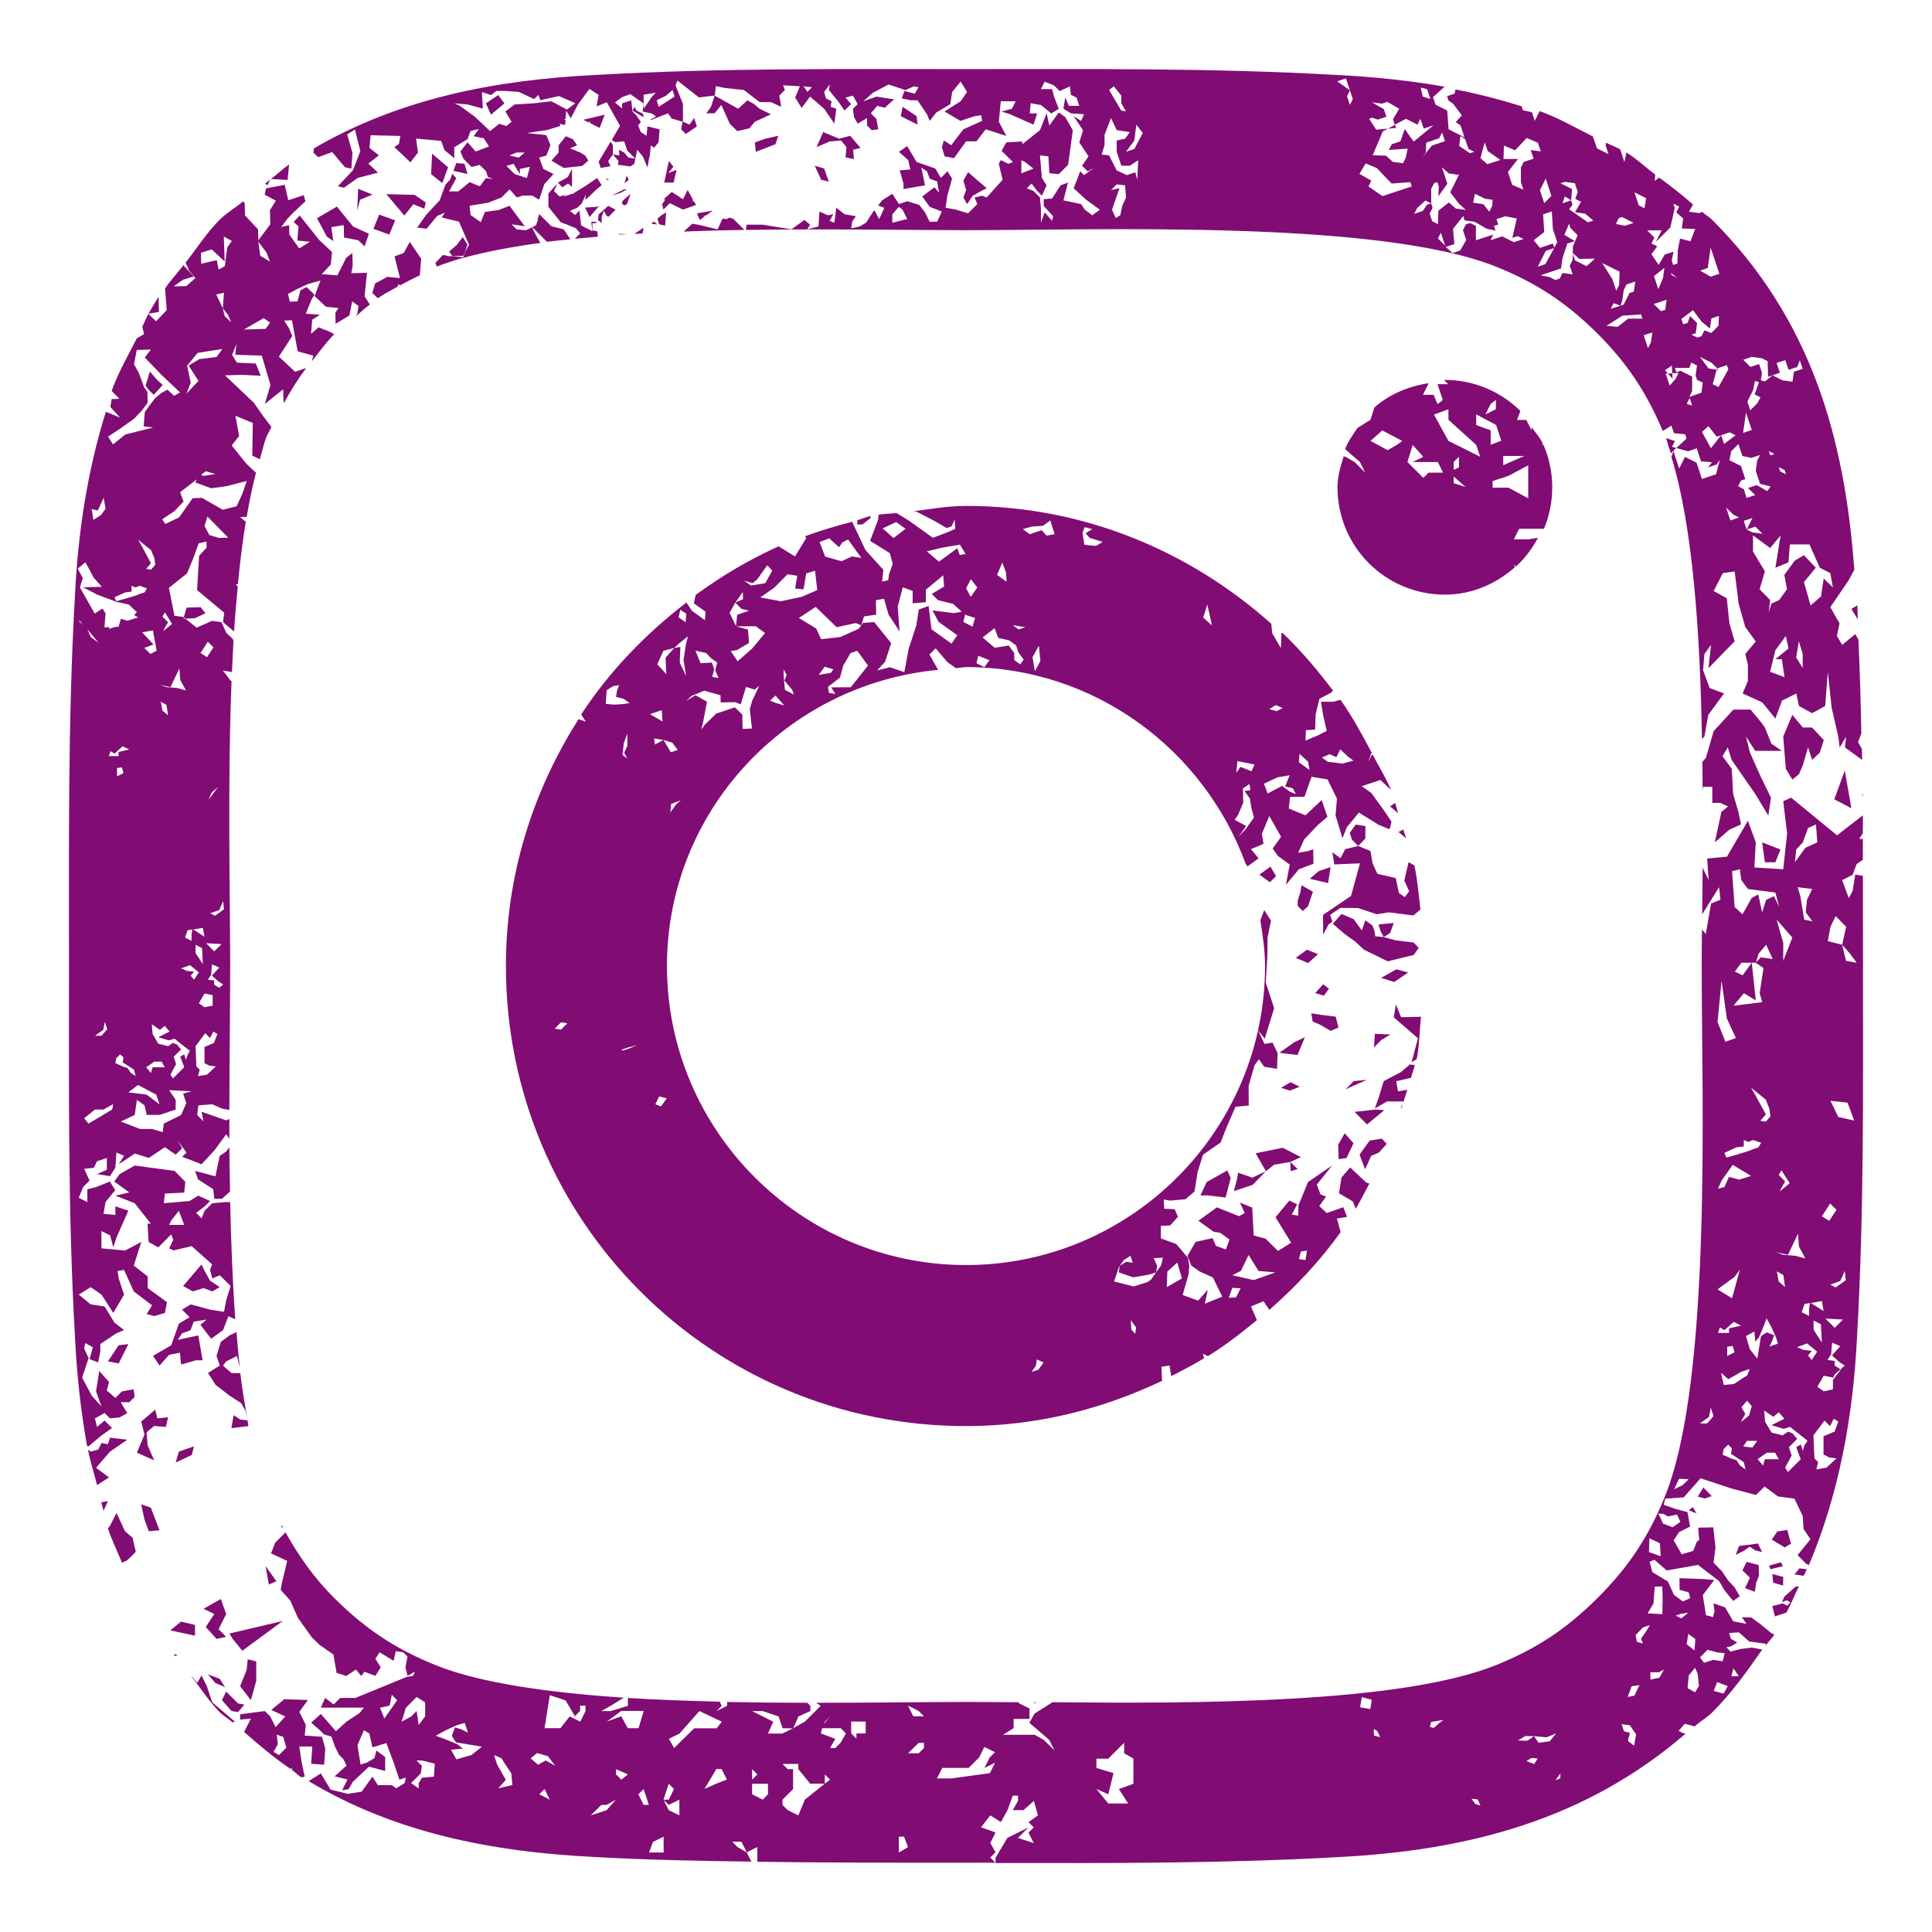 ﻿<?xml version="1.0" encoding="utf-8"?>
<!-- Generator: Adobe Illustrator 17.1.0, SVG Export Plug-In . SVG Version: 6.00 Build 0)  -->
<!DOCTYPE svg PUBLIC "-//W3C//DTD SVG 1.1//EN" "http://www.w3.org/Graphics/SVG/1.1/DTD/svg11.dtd">
<svg version="1.1" xmlns:x="http://ns.adobe.com/Extensibility/1.0/" xmlns:i="http://ns.adobe.com/AdobeIllustrator/10.0/" xmlns:graph="http://ns.adobe.com/Graphs/1.0/"
	 xmlns="http://www.w3.org/2000/svg" xmlns:xlink="http://www.w3.org/1999/xlink" xmlns:a="http://ns.adobe.com/AdobeSVGViewerExtensions/3.0/"
	 x="0px" y="0px" viewBox="0 0 14 14" enable-background="new 0 0 14 14" xml:space="preserve">
<g id="фон">
</g>
<g id="контент">
	<g>
		<polygon fill="#810C74" points="2.595,1.368 2.589,1.526 2.609,1.447 2.699,1.41 		"/>
		<polygon fill="#810C74" points="3.388,1.261 3.366,1.187 3.307,1.181 3.286,1.238 		"/>
		<path fill="#810C74" d="M1.958,1.301c-0.013,0.01-0.026,0.02-0.038,0.03l0.019,0.011
			L1.958,1.301z"/>
		<polygon fill="#810C74" points="2.995,1.48 3.075,1.512 3.085,1.467 3.004,1.412 
			2.8,1.407 2.93,1.562 		"/>
		<polygon fill="#810C74" points="2.706,1.658 2.821,1.7 2.863,1.597 2.748,1.555 		"/>
		<polygon fill="#810C74" points="3.247,1.212 3.131,1.114 3.124,1.262 3.205,1.327 		"/>
		<path fill="#810C74" d="M11.075,3.908h-0.105l0.038-0.076h0.18
			c0.039-0.093,0.06-0.194,0.06-0.301c0-0.109-0.023-0.213-0.063-0.307h-0.01
			l0.005-0.008c-0.02-0.045-0.053-0.081-0.081-0.12v0.023l-0.039-0.076h-0.067
			l0.024-0.065c-0.14-0.139-0.334-0.225-0.548-0.225
			c-0.002,0-0.003,0.001-0.005,0.001l0.03,0.03h-0.077l0.038,0.115l-0.038,0.029
			l-0.029-0.067h-0.077l0.038-0.076l0.002-0.008
			c-0.149,0.023-0.284,0.081-0.392,0.176L9.931,3.042L9.837,3.101
			c-0.034,0.05-0.068,0.097-0.09,0.154l0.108,0.093L9.893,3.425L9.816,3.348
			L9.749,3.309H9.736C9.714,3.381,9.692,3.452,9.692,3.53
			c0,0.432,0.347,0.779,0.779,0.779c0.196,0,0.37-0.079,0.506-0.198l-0.007-0.022
			l0.014,0.017c0.066-0.059,0.118-0.13,0.161-0.209L11.075,3.908z M10.893,3.304
			h0.153l-0.153,0.067V3.304z M10.802,2.927l0.038-0.029v0.067l-0.076,0.038
			L10.802,2.927z M10.122,3.224l-0.067,0.038L9.931,3.195l0.086-0.076l0.144,0.076
			L10.122,3.224z M10.352,3.425l-0.038,0.038l-0.115-0.115l0.038-0.124
			l0.076,0.086l-0.076,0.038h0.182l0.038,0.077H10.352z M10.534,3.501V3.453
			l0.086,0.076L10.534,3.501z M10.534,3.405V3.348l0.038-0.038v0.077L10.534,3.405
			z M10.496,3.195l-0.105-0.191l0.105-0.038v0.076l0.201,0.182l0.029,0.086
			L10.496,3.195z M10.697,3.08V3.003l0.144,0.076l0.038,0.115l-0.077,0.029V3.118
			L10.697,3.08z M10.931,3.534H10.816V3.486l0.115-0.038l0.143-0.076v0.239
			L10.931,3.534z"/>
		<polygon fill="#810C74" points="1.114,2.861 1.179,2.79 1.133,2.747 1.086,2.692 
			1.055,2.794 1.079,2.827 		"/>
		<path fill="#810C74" d="M2.095,1.192C2.05,1.222,2.008,1.264,1.963,1.297l0.121,0.007
			L2.095,1.192z"/>
		<path fill="#810C74" d="M1.152,2.26L1.149,2.15c-0.026,0.041-0.049,0.082-0.073,0.123
			L1.152,2.26z"/>
		<polygon fill="#810C74" points="1.411,4.48 1.489,4.444 1.454,4.4 1.352,4.403 
			1.332,4.471 1.343,4.483 		"/>
		<path fill="#810C74" d="M2.888,2.06l0.013,0.007c0.045-0.025,0.092-0.049,0.141-0.072
			l0.01-0.12L2.969,1.753L2.926,1.833L2.859,1.858l0.039,0.157L2.807,2.006
			L2.718,2.054L2.698,2.123l0.04,0.038C2.782,2.13,2.833,2.104,2.88,2.078
			L2.888,2.06z"/>
		<path fill="#810C74" d="M9.9,8.569l-0.116-0.109L9.721,8.532L9.703,8.647l0.1,0.059
			l0.021,0.053c0.036-0.059,0.066-0.122,0.099-0.182L9.9,8.569z"/>
		<polygon fill="#810C74" points="5.47,1.032 5.477,1.1 5.619,1.045 5.64,0.984 
			5.545,1.005 		"/>
		<polygon fill="#810C74" points="6.161,0.984 6.08,1.005 5.965,0.957 5.917,1.066 
			6.012,1.025 6.094,1.018 6.134,1.066 6.127,1.14 6.188,1.153 6.182,1.085 
			6.236,1.072 		"/>
		<polygon fill="#810C74" points="2.493,1.721 2.596,1.741 2.642,1.785 2.673,1.694 
			2.558,1.641 2.441,1.497 2.297,1.581 2.368,1.714 2.415,1.747 2.401,1.646 
			2.491,1.631 		"/>
		<polygon fill="#810C74" points="8.699,8.663 8.751,8.662 8.881,8.678 8.918,8.537 
			8.894,8.481 8.743,8.566 		"/>
		<polygon fill="#810C74" points="9.126,6.338 9.202,6.393 9.247,6.349 9.206,6.28 		"/>
		<path fill="#810C74" d="M0.641,10.481l0.093-0.078l0.078-0.055l-0.054-0.054l-0.055,0.046
			L0.688,10.278l0.07-0.039l0.039,0.039l0.07-0.007l0.055-0.031L0.875,10.161
			H0.937l0.039-0.039l-0.008-0.055L0.883,10.083l-0.047,0.047l-0.062-0.054
			l0.016-0.062L0.719,9.935L0.696,10.083l0.039,0.109l-0.07-0.078L0.595,9.982
			l0.047-0.14L0.61,9.771l0.008-0.039l0.055,0.031L0.649,9.849l0.062,0.023
			l0.016-0.078v-0.055l0.117-0.078l0.055-0.023l-0.07-0.054L0.758,9.467
			L0.657,9.452L0.571,9.381l0.086-0.054l0.078,0.054l0.031,0.047l0.055,0.086
			l0.078-0.133L0.86,9.264L0.852,9.21l0.047-0.008l0.07,0.156l0.133,0.101
			l-0.039,0.063l0.054,0.015l0.078-0.023l0.015-0.078L1.07,9.334V9.249
			L0.969,9.171l0.055-0.171L0.906,9.062L0.735,9.046V8.921l0.063,0.031
			l0.023,0.086l0.023-0.07l0.086-0.195L0.836,8.742v0.062L0.75,8.796
			l0.015-0.086l0.07-0.086l-0.039-0.062L0.696,8.602L0.633,8.618v0.093
			L0.571,8.68l0.031-0.078L0.649,8.555L0.61,8.47l0.07-0.008l0.023-0.047
			L0.774,8.391v0.086L0.703,8.508l0.094,0.015l0.039-0.062l0.008-0.109
			l0.055,0.023l-0.039,0.062l0.117-0.078L1.078,8.391l0.117-0.078l0.078,0.054
			l0.047-0.046l-0.031-0.055l0.062,0.086l-0.031,0.031l0.062,0.023l0.078,0.031
			L1.553,8.337l0.086-0.117l0.023,0.031C1.662,8.202,1.662,8.156,1.662,8.108
			L1.639,8.119L1.46,8.056l0.015,0.07L1.429,8.08l0.008-0.07l0.101-0.008
			l0.07,0.031l0.054,0.01C1.663,7.643,1.668,7.274,1.668,7
			c0-0.499-0.02-1.297,0.01-2.067L1.674,4.936L1.615,4.859l0.066,0.011
			c0.003-0.075,0.007-0.15,0.011-0.225L1.687,4.63L1.641,4.587L1.604,4.508
			L1.536,4.499L1.425,4.548L1.343,4.483H1.332L1.332,4.471L1.264,4.462
			L1.224,4.26L1.356,4.154l0.042-0.103l0.042-0.114l0.056-0.013l0.001,0.045
			L1.443,4.027L1.428,4.276l0.197,0.164L1.616,4.508l0.08,0.068
			c0.007-0.112,0.017-0.218,0.027-0.326L1.709,4.234L1.724,4.233
			c0.015-0.159,0.034-0.309,0.057-0.452L1.74,3.747l0.048-0.002
			C1.807,3.631,1.829,3.525,1.855,3.426l-0.07-0.066L1.679,3.228l0.054-0.069
			l-0.027-0.146l0.126,0.052L1.828,3.302l0.055,0.026
			C1.899,3.275,1.912,3.213,1.93,3.167c0.011-0.027,0.026-0.048,0.037-0.073
			l-0.058-0.076L1.839,2.918L1.63,2.72L1.754,2.716l0.136,0.007L1.853,2.634
			L1.717,2.628L1.682,2.572l0.031-0.08L1.705,2.571l0.192,0.006L1.96,2.79
			L1.919,2.927l0.133-0.106l0.002,0.08l0.004,0.019
			C2.105,2.832,2.16,2.745,2.219,2.667l-0.081,0.027L2.021,2.584l0.097-0.15
			L2.094,2.378L2.059,2.323l0.057-0.002l0.041,0.225L2.27,2.577L2.26,2.618
			c0.052-0.065,0.097-0.131,0.162-0.196h0L2.389,2.404L2.309,2.372
			L2.254,2.419L2.262,2.317l0.056-0.036L2.216,2.273l0.042-0.103L2.279,2.135
			L2.221,2.08L2.177,2.104L2.156,2.184L2.1,2.186l-0.013-0.056l0.067-0.036
			L2.232,2.058l0.09-0.025L2.28,2.146l0.082,0.077l0.091,0.009L2.43,2.267
			l0.002,0.079l0.1-0.06l0.02-0.102l0.046,0.033L2.589,2.273L2.577,2.293
			c0.034-0.029,0.068-0.06,0.103-0.086L2.642,2.147l0.017-0.17L2.546,1.98
			l0.01-0.057L2.553,1.833L2.509,1.868L2.445,1.995L2.331,1.987L2.397,1.917
			L2.406,1.826L2.313,1.739L2.172,1.562L2.128,1.608l0.035,0.033l-0.008,0.102
			l0.091,0.009l-0.078,0.048L2.097,1.7l-0.002-0.068L2.038,1.645l0.043-0.058
			l0.044-0.046l0.088-0.082L2.201,1.414L2.089,1.451L2.063,1.339L1.928,1.365
			L1.918,1.411l0.081,0.043L1.956,1.523l0.003,0.102L1.872,1.741l-0.002-0.079
			L1.776,1.562L1.773,1.472L1.761,1.459C1.706,1.507,1.646,1.539,1.592,1.592
			C1.494,1.691,1.426,1.8,1.345,1.903h0l0.024,0.056l0.047,0.056
			L1.35,2.073L1.259,2.075l0.067-0.048L1.404,2.003L1.329,1.922
			C1.286,1.979,1.235,2.032,1.196,2.09l0.012,0.157L1.131,2.328L1.075,2.275
			C1.058,2.305,1.047,2.337,1.031,2.367l0.013,0.054L0.991,2.452
			C0.927,2.578,0.857,2.7,0.809,2.832l0.056,0.058L0.809,2.892L0.8,2.949
			l0.07,0.077L0.767,2.984C0.636,3.403,0.566,3.846,0.543,4.317
			C0.492,5.214,0.5,6.103,0.5,7S0.492,8.786,0.543,9.683
			c0.013,0.274,0.042,0.539,0.088,0.796L0.641,10.481z M1.931,1.829l0.025,0.067
			L1.886,1.853L1.872,1.752L1.931,1.829z M1.911,2.305l0.046,0.033L1.925,2.383
			L1.767,2.388L1.911,2.305z M0.575,4.505L0.575,4.494l0.024,0.033L0.575,4.505z
			 M0.813,8.04L0.641,8.142L0.61,8.103L0.688,8.04H0.75l0.07-0.039
			L0.813,8.04z M0.658,4.616L0.633,4.56l0.082,0.099L0.658,4.616z M0.748,7.463
			l0.012-0.059L0.777,7.458L0.736,7.505H0.689L0.748,7.463z M0.859,5.449v0.03
			H0.789l0.012-0.036L0.83,5.461l0.059-0.053l0.047,0.023L0.859,5.449z
			 M0.895,5.602L0.848,5.626V5.566l0.035-0.006L0.895,5.602z M0.836,7.704
			l0.006-0.035l0.029-0.029L0.895,7.663L0.889,7.698l0.082,0.053l0.012,0.047
			L0.948,7.775l-0.024-0.036L0.889,7.728L0.836,7.704z M1.194,7.434l0.035,0.041
			L1.147,7.516l0.076,0.023l0.041-0.012l0.112,0.088L1.359,7.645L1.347,7.681
			l-0.012-0.041L1.306,7.657l0.029,0.076l-0.082,0.082L1.235,7.787l0.041-0.076
			L1.259,7.657l0.053-0.052l-0.029-0.036L1.253,7.557L1.218,7.581L1.147,7.563
			L1.106,7.493L1.1,7.422l0.059,0.041L1.194,7.434z M1.165,5.085l0.041,0.023
			l0.012,0.076L1.177,5.149L1.165,5.085z M1.194,7.734H1.106L1.094,7.775
			L1.059,7.734l0.059-0.041h0.053L1.194,7.734z M1.091,4.739L1.045,4.695
			l0.067-0.025l-0.082-0.088L1.108,4.568l0.027,0.147L1.091,4.739z M1.094,4.128
			L1.059,4.122L1.094,4.081L1.024,3.951L1.001,3.911l0.094,0.076l0.024,0.059
			l0.006,0.047L1.094,4.128z M1.012,4.245l0.053,0.018L1.047,4.293L1.012,4.304
			L0.983,4.316L0.906,4.339l-0.064,0.017L0.83,4.328l0.076-0.035l0.047-0.006
			V4.245l0.029,0.012L1.012,4.245z M1.132,7.932l0.024,0.07L1.062,7.932
			L0.93,7.916l0.07-0.054L1.132,7.932z M1.327,7.924l0.023,0.07L1.312,8.08
			L1.187,8.142L1.179,8.204L1.101,8.181H1.015L0.875,8.127l0.101-0.047
			L0.992,7.97L1.047,8.009l0.016,0.07h0.093l0.117-0.039V7.97L1.226,7.9
			l0.164,0.008L1.327,7.924z M1.382,7.07l0.024-0.029L1.353,7.035L1.312,7.017
			l0.065-0.023l0.064,0.052L1.406,7.099L1.382,7.07z M1.417,6.906V6.847
			l0.047,0.023l0.006,0.117L1.417,6.906z M1.482,7.199l0.059,0.012v0.076
			L1.482,7.299L1.441,7.27L1.482,7.199z M1.517,7.722l0.047,0.006l-0.064,0.059
			L1.435,7.798l0.012-0.047l-0.024-0.023L1.417,7.581l0.07-0.094l0.035,0.035
			l0.024-0.047l0.029,0.018l-0.024,0.064L1.482,7.587v0.117L1.517,7.722z
			 M1.588,7.158L1.552,7.135V7.105L1.506,7.099l0.024-0.035l0.006-0.076
			l0.053,0.023L1.535,7.07l0.047,0.041l0.035,0.023L1.588,7.158z M1.494,6.835
			l0.112,0.006L1.552,6.894L1.494,6.835z M1.617,6.53l0.006,0.059L1.558,6.636
			l-0.035-0.018l0.065-0.023L1.617,6.53z M1.511,5.796l0.023-0.053l0.047-0.041
			L1.511,5.796z M1.506,4.65l0.041,0.041L1.5,4.762L1.453,4.732L1.506,4.65z
			 M1.47,6.724L1.482,6.788L1.4,6.735L1.47,6.724z M1.394,6.735L1.388,6.771
			v0.047L1.341,6.794L1.359,6.741L1.394,6.735z M1.3,4.844L1.306,4.927
			l0.041,0.076L1.282,4.985L1.206,4.979l-0.047-0.017L1.235,4.979L1.3,4.844z
			 M1.247,4.521L1.182,4.574l0.018-0.036L1.218,4.51L1.177,4.468l0.018-0.03
			L1.247,4.521z M1.586,3.898L1.517,3.877L1.482,3.811l0.021-0.068L1.654,3.896
			L1.586,3.898z M1.628,2.291L1.615,2.235L1.567,2.134l0.056-0.013l-0.008,0.114
			l0.036,0.044l0.024,0.056L1.628,2.291z M1.534,1.807L1.628,1.895L1.622,1.714
			l0.058,0.032L1.647,1.792L1.629,1.929L1.584,1.953L1.571,1.885L1.458,1.911
			L1.456,1.832L1.534,1.807z M1.356,2.65l0.076-0.093l0.18-0.028L1.569,2.587
			L1.445,2.602L1.367,2.649l0.071,0.111L1.351,2.853l0.031-0.08L1.356,2.65z
			 M1.561,3.435L1.471,3.449L1.459,3.438l0.033-0.023L1.561,3.435z M1.426,3.473
			l-0.011,0.023l0.115,0.042l0.112-0.015l0.146-0.038L1.757,3.576L1.715,3.668
			L1.614,3.694L1.464,3.608L1.396,3.61l-0.098,0.139L1.198,3.797L1.175,3.763
			l0.089-0.059l0.066-0.07l-0.025-0.067L1.426,3.473z M0.872,3.105l0.1-0.071
			L1.027,2.976l0.043-0.058L1.068,2.839L1.044,2.806l-0.037-0.101L0.971,2.639
			L0.991,2.536l0.102-0.003L1.049,2.591L1.177,2.723l0.128,0.121L1.261,2.868
			L1.214,2.824L1.17,2.847L1.126,2.883L1.082,2.94L1.049,2.987L1.041,3.089
			l0.068,0.009L0.907,3.149L0.819,3.22L0.783,3.164L0.872,3.105z M0.709,3.699
			l0.042-0.092L0.765,3.686L0.732,3.732L0.677,3.767L0.664,3.689L0.709,3.699z
			 M0.619,4.074l0.06,0.112l0.059,0.066L0.602,4.256l0.103,0.053l0.138,0.052
			l0.091,0.02l0.058,0.055L0.972,4.457l0.029,0.017L0.938,4.494L0.937,4.494
			H0.936L0.924,4.498L0.876,4.484L0.859,4.542l-0.028,0.001L0.83,4.545
			L0.789,4.557l0.005-0.012L0.757,4.546l0.008-0.102L0.742,4.41L0.686,4.446
			L0.579,4.257l0.021-0.068L0.563,4.121L0.619,4.074z"/>
		<path fill="#810C74" d="M10.155,8.017l-0.001,0.02c0.004-0.011,0.007-0.023,0.011-0.035
			L10.155,8.017z"/>
		<polygon fill="#810C74" points="5.951,1.303 6.006,1.316 5.972,1.221 5.904,1.201 		"/>
		<polygon fill="#810C74" points="7.008,1.479 7.049,1.418 7.11,1.384 7.15,1.364 
			7.015,1.248 6.981,1.309 7.001,1.377 6.981,1.431 		"/>
		<polygon fill="#810C74" points="6.642,0.842 6.541,0.774 6.527,0.842 6.649,0.903 		"/>
		<polygon fill="#810C74" points="4.666,0.848 4.657,0.823 4.612,0.801 4.599,0.774 
			4.583,0.801 4.651,0.842 		"/>
		<path fill="#810C74" d="M0.75,10.948L0.782,10.878l-0.048,0.008
			C0.74,10.906,0.744,10.928,0.75,10.948z"/>
		<path fill="#810C74" d="M0.906,11.096l-0.062-0.133l-0.047,0.094l-0.015,0.018
			c0.028,0.085,0.068,0.166,0.102,0.249l0.038-0.017l0.062-0.062l-0.023-0.101
			L0.906,11.096z"/>
		<polygon fill="#810C74" points="1.023,10.901 1.047,11.011 1.078,11.096 1.156,11.089 
			1.093,10.925 		"/>
		<polygon fill="#810C74" points="1.405,10.481 1.296,10.519 1.273,10.598 1.39,10.543 		"/>
		<path fill="#810C74" d="M0.782,10.465l-0.047-0.008l-0.023,0.047L0.657,10.519l-0.019-0.014
			c0.016,0.088,0.044,0.17,0.065,0.255l0.001,0.001l0.086-0.055l-0.094-0.07
			l0.101-0.117l0.125-0.086l-0.125-0.015L0.782,10.465z"/>
		<polygon fill="#810C74" points="1.413,11.853 1.413,11.775 1.312,11.751 1.234,11.814 		"/>
		<path fill="#810C74" d="M2.041,11.049v0.019l0.01,0.001
			C2.048,11.064,2.045,11.056,2.041,11.049z"/>
		<path fill="#810C74" d="M1.592,8.376l-0.031,0.148l-0.148-0.039l0.023,0.062l0.109,0.07
			l0.008,0.07h0.055l0.059-0.053C1.665,8.526,1.663,8.42,1.662,8.314
			L1.639,8.344L1.592,8.376z"/>
		<path fill="#810C74" d="M13.012,11.497l-0.081,0.072l-0.019,0.041l0.035-0.014l0.027,0.015
			l-0.022,0.025l-0.034-0.017l-0.075,0.019l0.019,0.075l0.077-0.026l0.003,0.004
			c0.036-0.064,0.062-0.131,0.093-0.196L13.012,11.497z"/>
		<polygon fill="#810C74" points="1.686,11.876 1.756,11.962 2.049,11.746 1.663,11.837 		"/>
		<polygon fill="#810C74" points="1.258,11.987 1.269,12.001 1.288,11.993 		"/>
		<path fill="#810C74" d="M2.06,12.313L1.966,12.391l0.101,0.047l-0.07,0.078l-0.039-0.078
			l-0.039-0.039l-0.179,0.023v0.039l0.078-0.008l-0.047,0.094l-0.005,0.001
			c0.111,0.097,0.222,0.192,0.339,0.27l0.009-0.006l0.003,0.015
			c0.023,0.015,0.043,0.038,0.066,0.052l0.025-0.005l-0.023-0.109l-0.016-0.109
			h0.094l-0.008,0.125l0.094,0.007l0.008-0.117l-0.024-0.086l-0.125-0.008
			l0.008-0.078l-0.047-0.094l0.062-0.086L2.06,12.313z M2.021,12.718L1.982,12.695
			l0.031-0.055l-0.008-0.07l0.047,0.016l0.023,0.078L2.021,12.718z"/>
		<polygon fill="#810C74" points="1.948,11.482 2.003,11.458 1.925,11.349 		"/>
		<polygon fill="#810C74" points="1.475,9.334 1.538,9.358 1.592,9.327 1.522,9.28 
			1.483,9.21 1.46,9.163 1.327,9.319 1.397,9.358 		"/>
		<path fill="#810C74" d="M1.241,9.748L1.109,9.825l0.047,0.07l0.07-0.078L1.304,9.802
			l0.008,0.086l0.109-0.031h0.047l-0.031-0.18L1.288,9.709l0.031-0.047
			l0.062-0.023l0.023-0.062l0.093-0.015L1.452,9.6l0.078,0.101l0.086-0.062
			l0.039-0.101L1.705,9.56c-0.02-0.276-0.031-0.563-0.037-0.849h-0.037
			L1.538,8.719L1.483,8.773l-0.023,0.055L1.421,8.789l0.062-0.047l0.039-0.039
			l-0.086-0.039L1.374,8.703L1.187,8.719l0.008-0.07l0.14-0.007l0.008-0.078
			L1.265,8.485L0.976,8.446L0.867,8.508l-0.039,0.054L0.937,8.641L0.836,8.664
			L0.976,8.719l0.117,0.148h-0.024l0.008,0.133l0.07,0.039l0.093-0.094
			l0.016,0.039L1.226,9.046l0.031,0.015l0.132-0.031l0.148,0.132L1.522,9.202
			L1.538,9.264l0.055-0.023l0.078,0.078l-0.031,0.101L1.623,9.506L1.522,9.49
			L1.382,9.452L1.319,9.49l0.055,0.055L1.296,9.592L1.241,9.748z M1.226,8.875
			l0.015-0.031l0.055-0.07l0.039,0.102H1.226z"/>
		<polygon fill="#810C74" points="1.117,10.582 1.07,10.473 1.062,10.379 1.117,10.333 
			1.202,10.34 1.218,10.27 1.14,10.278 1.125,10.215 1.023,10.301 
			1.047,10.395 0.992,10.527 		"/>
		<polygon fill="#810C74" points="1.639,12.258 1.608,12.32 1.678,12.399 1.725,12.406 
			1.771,12.352 1.725,12.344 		"/>
		<path fill="#810C74" d="M1.538,12.336l-0.039-0.117l-0.039-0.078l-0.031,0.054
			l-0.039-0.047l-0.003,0.001c0.07,0.086,0.124,0.176,0.205,0.258
			c0.03,0.03,0.064,0.047,0.094,0.075l0.015-0.007L1.538,12.336z"/>
		<polygon fill="#810C74" points="1.667,8.682 1.667,8.676 1.663,8.68 		"/>
		<path fill="#810C74" d="M1.794,10.293l-0.054-0.007l-0.047-0.031l-0.016,0.094
			l0.123-0.015C1.798,10.32,1.796,10.306,1.794,10.293z"/>
		<path fill="#810C74" d="M1.748,10.168l0.031,0.055l0.012,0.054
			c-0.018-0.105-0.036-0.211-0.05-0.327H1.678l-0.062-0.054l0.023-0.031
			l0.078-0.039L1.737,9.908C1.728,9.825,1.721,9.738,1.714,9.652L1.663,9.677
			L1.6,9.724l-0.031,0.101l0.024,0.07l-0.086,0.054l0.055,0.086l0.101,0.078
			L1.748,10.168z"/>
		<polygon fill="#810C74" points="1.857,12.18 1.857,12.039 1.795,12.024 1.787,12.102 
			1.74,12.219 1.818,12.32 		"/>
		<polygon fill="#810C74" points="1.506,12.133 1.561,12.196 1.631,12.226 1.592,12.165 		"/>
		<polygon fill="#810C74" points="1.6,11.587 1.475,11.658 1.553,11.696 1.491,11.79 
			1.569,11.876 1.639,11.861 1.584,11.806 1.639,11.696 		"/>
		<polygon fill="#810C74" points="4.738,1.605 4.719,1.621 4.763,1.627 		"/>
		<polygon fill="#810C74" points="4.764,1.584 4.776,1.625 4.811,1.633 4.82,1.634 
			4.827,1.539 4.793,1.56 		"/>
		<polygon fill="#810C74" points="4.541,1.273 4.525,1.328 4.556,1.303 		"/>
		<polygon fill="#810C74" points="4.36,1.573 4.375,1.528 4.397,1.565 4.411,1.57 
			4.461,1.519 4.407,1.492 4.339,1.553 4.333,1.594 4.36,1.617 		"/>
		<polygon fill="#810C74" points="4.403,1.306 4.412,1.298 4.389,1.294 		"/>
		<polygon fill="#810C74" points="4.59,1.647 4.594,1.647 4.59,1.645 		"/>
		<polygon fill="#810C74" points="12.829,11.371 12.92,11.349 12.904,11.321 12.82,11.345 		"/>
		<polygon fill="#810C74" points="4.505,1.474 4.525,1.489 4.543,1.479 4.57,1.404 
			4.515,1.452 		"/>
		<polygon fill="#810C74" points="4.268,0.889 4.272,0.876 4.279,0.894 4.345,0.927 
			4.382,0.831 4.226,0.868 		"/>
		<polygon fill="#810C74" points="4.115,1.283 4.048,1.32 4.044,1.325 4.075,1.357 
			4.116,1.33 4.145,1.354 4.145,1.224 		"/>
		<polygon fill="#810C74" points="5.166,1.526 5.05,1.546 5.071,1.594 5.108,1.567 
			5.095,1.565 5.116,1.561 		"/>
		<polygon fill="#810C74" points="4.323,1.499 4.24,1.504 4.272,1.573 4.342,1.491 		"/>
		<path fill="#810C74" d="M4.476,1.694l0.02,0.006C4.513,1.699,4.529,1.698,4.545,1.697
			L4.476,1.694z"/>
		<polygon fill="#810C74" points="4.847,1.167 4.813,1.323 4.881,1.323 4.902,1.235 
			4.899,1.232 4.842,1.254 4.88,1.208 		"/>
		<path fill="#810C74" d="M4.133,1.734L4.085,1.662l-0.089-0.022L3.907,1.551L3.895,1.594
			l0.004,0.007L3.892,1.607L3.885,1.632L3.857,1.646l0.106,0.106
			C4.018,1.745,4.076,1.74,4.133,1.734z"/>
		<polygon fill="#810C74" points="4.478,1.196 4.486,1.195 4.567,1.206 4.597,1.187 
			4.604,1.15 4.553,1.142 4.523,1.105 4.485,1.086 4.488,1.126 4.441,1.12 
			4.482,1.167 		"/>
		<polygon fill="#810C74" points="4.048,1.105 3.996,1.164 4.085,1.217 4.219,1.202 
			4.263,1.164 4.241,1.127 4.204,1.105 4.13,1.075 4.182,1.053 4.152,1.009 
			4.1,0.987 4.048,1.053 		"/>
		<path fill="#810C74" d="M7.509,12.335c-0.006,0-0.012,0-0.018,0l0.007,0.007L7.509,12.335z"
			/>
		<path fill="#810C74" d="M9.688,8.83l0.073-0.012L9.734,8.748L9.614,8.79l-0.054-0.051
			l0.049-0.068L9.569,8.655L9.542,8.584L9.654,8.445L9.479,8.565L9.409,8.734
			L9.407,8.809L9.36,8.802l0.04-0.075L9.343,8.7L9.243,8.821l0.113,0.184
			l-0.095,0.06L9.171,8.976L9.085,8.953L9.074,8.751L8.985,8.714L9.02,8.79
			L8.979,8.813L8.818,8.749L8.684,8.846l0.111,0.08l0.046,0.007l0.068,0.049
			l-0.026,0.072L8.811,9.028L8.787,8.972L8.664,8.999L8.605,9.1l0.027,0.07
			l0.06,0.043L8.789,9.257l0.068,0.139L8.731,9.447l0.021-0.101L8.682,9.425
			L8.57,9.384l0.043-0.15L8.618,9.173L8.608,9.114L8.524,9.015L8.412,8.974
			V8.883l0.067-0.003l0.057-0.062L8.512,8.762L8.436,8.759L8.433,8.692
			L8.479,8.7l0.111-0.01l0.066-0.056l0.022-0.139l0.039-0.127l0.128-0.089
			L8.893,8.157l0.06-0.137l0.096-0.009L9.048,7.869l0.043-0.15l0.031-0.043
			l0.039,0.054l0.093,0.015l0.004-0.114L9.221,7.555L9.163,7.565L9.117,7.467
			l0.048,0.06l0.068-0.222L9.172,7.12l0.012-0.197l0.001-0.128l0.025-0.124
			L9.161,6.595L9.133,6.669c0.017,0.109,0.034,0.218,0.034,0.331
			c0,1.193-0.973,2.167-2.167,2.167S4.833,8.193,4.833,7
			c0-1.124,0.867-2.042,1.965-2.146L6.735,4.743l0.045-0.045l0.084,0.099
			l0.06,0.043L6.923,4.842c0.026-0.001,0.051-0.008,0.077-0.008
			c0.932,0,1.723,0.597,2.027,1.426l0.013,0.018l0.08-0.058L9.065,6.153
			l0.091-0.038l-0.012-0.073L9.198,5.913L9.283,6.064L9.222,6.149l0.039,0.054
			l0.085,0.062l-0.028,0.147l0.094-0.113l0.106-0.04L9.516,6.154L9.48,6.167
			L9.407,6.179L9.451,6.082l0.102-0.107l0.066-0.056L9.577,5.798L9.46,5.908
			L9.339,5.859l0.009-0.084l0.105-0.002l0.051-0.144l0.116,0.019l0.068,0.139
			L9.678,5.909l0.05,0.165l0.032-0.08L9.847,5.888l0.143,0.089l0.08,0.032
			l0.013-0.055l-0.05-0.075L9.937,5.746L9.868,5.697l0.135-0.045l0.077,0.073
			c-0.037-0.09-0.089-0.171-0.133-0.257L9.937,5.475L9.915,5.524l0.02-0.064
			l0.007-0.002C9.871,5.325,9.8,5.193,9.714,5.071L9.662,5.085H9.572
			L9.589,5.187l0.025,0.109L9.552,5.328L9.46,5.367L9.463,5.291l0.067-0.004
			l0.004-0.113L9.561,5.064l0.083-0.044l0.016-0.015
			C9.548,4.857,9.43,4.716,9.296,4.589L9.286,4.584L9.282,4.697l-0.063-0.109
			L9.212,4.52C8.623,3.994,7.854,3.666,7,3.666
			c-0.13,0-0.254,0.023-0.38,0.038l0.018,0.002l0.132,0.068L6.861,3.827
			l0.035-0.014l0.022-0.048l0.004,0.067L6.866,3.857l-0.106,0.04L6.581,3.769
			l-0.086-0.052c-0.042,0.007-0.087,0.005-0.129,0.013L6.363,3.767L6.305,3.919
			l0.143,0.089l0.021,0.079l-0.026,0.072l-0.007,0.046L6.392,4.214l0.009-0.085
			L6.271,3.985L6.179,3.79L6.175,3.781c-0.116,0.03-0.231,0.064-0.342,0.105
			l0.01,0.012L5.761,4.032L5.642,3.959c-0.214,0.096-0.413,0.215-0.601,0.352
			L5.028,4.372l0.085,0.061L5.108,4.494L5.014,4.426L4.974,4.366
			C4.678,4.594,4.416,4.864,4.211,5.178l0.035,0.052L4.193,5.211
			C3.863,5.728,3.666,6.339,3.666,7c0,1.845,1.489,3.334,3.334,3.334
			c0.511,0,0.989-0.123,1.421-0.328L8.416,9.905l0.059-0.01L8.487,9.972
			C8.568,9.931,8.648,9.889,8.726,9.842L8.716,9.81L8.753,9.827
			c0.126-0.078,0.241-0.167,0.355-0.261L9.065,9.467l0.091-0.038l0.042,0.063
			c0.192-0.169,0.368-0.355,0.517-0.564L9.688,8.83z M9.635,5.465l0.049,0.022
			l0.028-0.057l0.054,0.051L9.808,5.512L9.728,5.533L9.621,5.52L9.579,5.489
			L9.635,5.465z M9.417,5.463l0.062,0.057l0.01,0.059l-0.077-0.055L9.417,5.463z
			 M9.245,5.109l0.049,0.022L9.252,5.153L9.198,5.139L9.245,5.109z M9.257,5.633
			L9.345,5.618L9.313,5.699l0.055,0.013l0.022,0.042L9.349,5.738L9.29,5.695
			l-0.104,0.055L9.159,5.679L9.257,5.633z M8.967,5.515l0.124,0.025L9.069,5.589
			L8.989,5.557L8.958,5.6L8.967,5.515z M8.971,5.906l0.038-0.089L9.007,5.712
			L9.054,5.682l0.007,0.044L9.018,5.732l0.039,0.054l0.012,0.073l0.018,0.065
			L9.026,6.009L8.975,6.063L9.03,5.986L8.947,5.94L8.971,5.906z M8.749,4.38
			l0.033,0.152L8.719,4.475L8.749,4.38z M4.066,7.461L4.02,7.454l0.045-0.046
			l0.046,0.007L4.066,7.461z M4.39,5.101l0.006-0.099L4.443,4.972l0.044-0.007
			L4.471,5.004l-0.007,0.046l0.055,0.014l0.043,0.031L4.517,5.102L4.45,5.106
			L4.39,5.101z M4.545,5.496L4.511,5.471l0.009-0.084l0.026-0.072l-0,0.09
			L4.523,5.454L4.545,5.496z M4.562,7.597L4.512,7.613L4.504,7.607l0.035-0.013
			L4.618,7.573L4.562,7.597z M4.9,5.828L4.858,5.887L4.863,5.826l0.071-0.027
			L4.9,5.828z M5.62,5.093L5.58,5.077l0.039-0.037l0.064,0.072L5.62,5.093z
			 M5.688,4.999L5.679,4.903L5.678,4.85l0.022,0.041L5.684,4.932l0.056,0.066
			l0.013,0.035L5.688,4.999z M6.165,4.98L6.023,4.981l0.03,0.048L6.007,5.021
			L6,4.977l0.087-0.067l0.023-0.086l0.053-0.091L6.212,4.716l0.078,0.107
			L6.165,4.98z M5.933,4.89l0.043-0.059L6.039,4.85L6.02,4.876L5.933,4.89z
			 M7.499,4.864L7.482,4.762l0.046-0.083L7.539,4.79L7.499,4.864z M7.86,3.82
			l0.055,0.014L7.867,3.864l0.028,0.033l0.095,0.03L7.942,3.956L7.858,3.948
			L7.844,3.86L7.86,3.82z M7.476,3.816l0.082-0.006L7.611,3.771l0.031,0.1
			L7.584,3.881L7.548,3.842L7.462,3.871L7.411,3.834L7.476,3.816z M7.431,4.545
			L7.381,4.561L7.338,4.53L7.431,4.545z M7.263,4.077l0.027,0.071l0.004,0.067
			L7.225,4.166L7.263,4.077z M7.207,4.552l0.027,0.071l0.078,0.017l0.051,0.036
			l0.016,0.05l0.039,0.054L7.393,4.814L7.35,4.784L7.349,4.731L7.31,4.678
			L7.208,4.694L7.12,4.619L7.207,4.552z M7.17,4.784L7.133,4.835L7.076,4.806
			L7.089,4.752L7.17,4.784z M7.035,4.197l0.047,0.06L7.034,4.325L7.001,4.263
			L7.035,4.197z M7.003,4.458l0.063,0.02l-0.019,0.063L6.981,4.507l0.013-0.055
			L7.003,4.458z M6.839,3.966l0.117-0.019l0.041,0.068L6.954,4.022l-0.016-0.05
			L6.804,4.07L6.716,3.995L6.839,3.966z M6.396,3.829l0.098-0.046l0.068,0.049
			L6.475,3.899L6.396,3.829z M6.349,4.454L6.347,4.349l0.059-0.01L6.439,4.454
			l0.08,0.122L6.505,4.397l0.037-0.141L6.614,4.282L6.613,4.372l0.096-0.009
			V4.273l0.126-0.104l0.006,0.082L6.752,4.304l0.045,0.045l0.11,0.027
			l0.062,0.057L6.911,4.443L6.757,4.423l0.044,0.083l0.136,0.097L6.895,4.664
			L6.75,4.56L6.729,4.391L6.658,4.417L6.64,4.533L6.585,4.7L6.553,4.871
			l-0.103-0.036L6.356,4.858l0.057-0.062l0.045-0.135L6.335,4.508l-0.082,0.006
			L6.242,4.531H6.241H6.241l-0.018,0.025L6.09,4.616L5.95,4.632L5.915,4.555
			L5.789,4.478l0.122-0.08l0.152,0.147l0.138-0.03l0.04,0.016h0
			l0.02-0.064L6.349,4.454z M6.009,3.901l0.071,0.064l0.024-0.034l0.041-0.022
			l0.097,0.134L6.174,4.032L6.097,4.067L5.979,4.033L5.939,3.928L6.009,3.901z
			 M5.707,4.161l0.07,0.011L5.762,4.265l0.061,0.005l0.019-0.115l0.064-0.019
			l0.016,0.14L5.809,4.325L5.657,4.357l-0.148-0.028l0.101-0.07L5.707,4.161z
			 M5.454,4.226l0.033-0.028l0.073-0.102l0.036,0.039L5.545,4.226L5.442,4.243
			l-0.051-0.036L5.454,4.226z M5.328,4.367L5.383,4.29l0.001,0.052L5.328,4.367
			l0.045,0.045l0.055,0.013L5.342,4.455L5.333,4.539l0.143-0.001l0.068,0.049
			L5.45,4.7L5.345,4.792L5.295,4.718l0.044-0.007l0.089-0.052L5.42,4.562
			l-0.086-0.023L5.287,4.441L5.328,4.367z M5.117,4.732l0.037,0.039l0.043,0.03
			L5.183,4.857l0.024,0.056L5.161,4.905L5.175,4.851L5.159,4.801L5.077,4.806
			l-0.038-0.091L5.117,4.732z M5.103,5.005l0.118,0.033l0.001,0.052l0.105-0.002
			l0.04,0.016l0.039-0.126l0.063,0.019l0.033-0.028L5.452,5.075L5.433,5.138
			l0.016,0.141L5.381,5.282L5.379,5.178l-0.054-0.052l-0.135,0.045L5.106,5.253
			L5.082,5.287l0.013-0.055l0.028-0.147L5.04,5.038L4.972,5.079L5.011,5.043
			L5.103,5.005z M4.93,4.418l0.043,0.03L4.968,4.509l-0.051-0.036L4.93,4.418z
			 M4.807,4.716l0.079-0.021l0.039-0.036l0.06-0.048L4.971,4.666L4.953,4.782
			L4.972,4.899L4.926,4.802l0.004-0.114L4.886,4.695L4.823,4.766l0.005,0.119
			L4.763,4.813L4.807,4.716z M4.795,5.146L4.801,5.228L4.71,5.175L4.795,5.146z
			 M4.739,5.351l0.069,0.011L4.872,5.382l0.039,0.053L4.861,5.451L4.808,5.362
			L4.746,5.395L4.739,5.351z M4.789,8.018L4.749,8.002L4.777,7.945l0.055,0.014
			L4.789,8.018z M7.525,9.925L7.475,9.941l0.031-0.043l0.007-0.047l0.049,0.022
			L7.525,9.925z M8.226,9.666L8.198,9.633L8.194,9.566l0.039,0.054L8.226,9.666z
			 M8.414,9.169L8.341,9.272l-0.027,0.019L8.214,9.322l-0.141-0.036l0.035-0.104
			L8.114,9.173l0,0l0,0l0.031-0.043L8.192,9.1l0.016,0.05L8.162,9.143L8.114,9.173
			l0,0L8.107,9.22l0.104,0.036l0.117-0.02l0.05-0.016L8.385,9.173L8.36,9.117
			l0.067-0.003L8.414,9.169z M8.455,9.327l0.004-0.113l0.072-0.065L8.565,9.264
			L8.455,9.327z M8.956,9.402L8.904,9.404l0.026-0.072L8.99,9.336L8.956,9.402z
			 M9.085,9.276L8.93,9.241L8.992,9.209l0.056-0.115L9.12,9.21l0.122,0.01
			L9.085,9.276z M9.46,9.131L9.413,9.124l0.014-0.055l0.044-0.007L9.46,9.131z"/>
		<polygon fill="#810C74" points="4.353,1.217 4.424,1.204 4.407,1.167 4.441,1.12 
			4.441,1.052 4.425,1.026 4.338,1.172 		"/>
		<path fill="#810C74" d="M3.974,1.499l0.089,0.111L4.174,1.654L4.204,1.691l-0.039,0.039
			C4.22,1.725,4.276,1.72,4.333,1.715L4.328,1.676L4.293,1.669V1.617h0.027
			L4.319,1.607H4.285l0.007,0.068L4.211,1.634L4.199,1.526L4.167,1.558
			L4.13,1.528l0.052-0.022l0.033-0.031l0.03-0.064L4.242,1.449l0.081-0.077
			l0.037-0.03L4.327,1.29L4.249,1.343l-0.092,0.057v0.004H4.146L4.085,1.425
			l0.016-0.014L4.055,1.424l-0.041-0.04L4.038,1.331L4.026,1.343L3.974,1.402
			V1.499z"/>
		<path fill="#810C74" d="M4.657,1.654L4.597,1.695C4.616,1.694,4.636,1.693,4.655,1.692
			l0.009-0.037L4.657,1.654z"/>
		<polygon fill="#810C74" points="5.02,1.444 4.983,1.377 4.949,1.444 4.868,1.391 
			4.812,1.441 4.82,1.447 4.798,1.48 4.807,1.519 4.854,1.472 4.949,1.519 
			5.044,1.485 5.034,1.467 5.02,1.454 		"/>
		<path fill="#810C74" d="M5.287,1.576L5.265,1.588L5.236,1.584l-0.036,0.078l-0.142-0.034
			L5.017,1.621L4.954,1.678C5.101,1.672,5.247,1.668,5.394,1.666l-0.079-0.079
			L5.287,1.576z"/>
		<polygon fill="#810C74" points="4.542,1.373 4.523,1.372 4.434,1.417 4.435,1.417 
			4.495,1.398 		"/>
		<path fill="#810C74" d="M6.308,3.754l0-0.015C6.276,3.746,6.246,3.761,6.213,3.769
			L6.211,3.8l0.038,0.001L6.308,3.754z"/>
		<polygon fill="#810C74" points="9.959,6.742 9.945,6.706 9.894,6.669 9.868,6.742 
			9.81,6.661 9.721,6.623 9.658,6.694 9.745,6.769 9.822,6.824 9.884,6.882 
			10.056,6.966 10.244,6.92 10.28,6.869 10.244,6.83 10.113,6.814 10.027,6.79 
			9.966,6.785 		"/>
		<path fill="#810C74" d="M10.189,6.075c-0.006-0.021-0.013-0.042-0.02-0.064l-0.035,0.018
			L10.189,6.075z"/>
		<polygon fill="#810C74" points="9.53,7.196 9.594,7.215 9.63,7.164 9.588,7.133 		"/>
		<path fill="#810C74" d="M10.153,7.371l-0.038-0.092l-0.015,0.093l0.175,0.152
			l-0.046,0.173l0.037-0.022c0.02-0.099,0.02-0.205,0.031-0.307L10.153,7.371z"/>
		<polygon fill="#810C74" points="9.936,8.376 9.992,8.352 10.049,8.289 10.013,8.251 
			9.925,8.265 9.852,8.367 9.892,8.473 		"/>
		<polygon fill="#810C74" points="10.103,7.116 10.204,7.047 10.118,7.024 10.008,7.086 		"/>
		<polygon fill="#810C74" points="9.491,6.368 9.624,6.399 9.642,6.283 9.557,6.312 		"/>
		<polygon fill="#810C74" points="10.031,8.045 9.97,8.04 9.816,8.057 9.906,8.148 		"/>
		<polygon fill="#810C74" points="9.809,7.834 9.751,7.895 9.793,7.874 9.905,7.825 		"/>
		<polygon fill="#810C74" points="9.758,8.391 9.808,8.284 9.744,8.212 9.697,8.295 
			9.7,8.4 		"/>
		<polygon fill="#810C74" points="9.561,7.423 9.643,7.47 9.699,7.446 9.679,7.367 
			9.572,7.354 9.502,7.343 9.512,7.402 		"/>
		<polygon fill="#810C74" points="9.424,6.462 9.404,6.525 9.403,6.563 9.44,6.602 
			9.479,6.566 9.514,6.462 9.431,6.415 		"/>
		<polygon fill="#810C74" points="10.076,7.496 9.963,7.492 9.956,7.591 10.008,7.537 		"/>
		<polygon fill="#810C74" points="9.295,8.317 9.099,8.357 9.173,8.487 9.233,8.44 
			9.35,8.42 9.427,8.385 		"/>
		<polygon fill="#810C74" points="9.417,7.875 9.352,7.842 9.283,7.883 9.347,7.903 		"/>
		<polygon fill="#810C74" points="9.403,8.471 9.35,8.42 9.353,8.487 		"/>
		<polygon fill="#810C74" points="10.1,6.688 9.989,6.699 10.005,6.749 10.027,6.79 
			10.074,6.76 		"/>
		<polygon fill="#810C74" points="9.379,7.552 9.271,7.629 9.402,7.645 9.456,7.516 		"/>
		<polygon fill="#810C74" points="8.972,8.498 8.964,8.544 8.941,8.631 9.077,8.586 
			9.173,8.487 9.075,8.534 		"/>
		<path fill="#810C74" d="M10.252,7.719l-0.035-0.006l-0.066,0.056l-0.124,0.065
			l-0.039,0.127L9.962,8.033l0.089-0.052l0.12,0.001
			c0.009-0.028,0.018-0.057,0.027-0.085l-0.068,0.011l-0.012-0.073l0.107-0.025
			C10.232,7.779,10.246,7.75,10.252,7.719z"/>
		<polygon fill="#810C74" points="9.551,6.914 9.471,6.882 9.39,6.941 9.479,6.979 		"/>
		<path fill="#810C74" d="M10.132,5.893c-0.009-0.025-0.014-0.051-0.023-0.075
			l-0.036,0.026L10.132,5.893z"/>
		<polygon fill="#810C74" points="9.894,5.986 9.824,5.975 9.781,6.035 9.797,6.085 
			9.842,6.13 9.894,6.076 		"/>
		<path fill="#810C74" d="M9.587,6.63L9.588,6.773l0.04-0.075l0.027-0.019L9.639,6.629
			l0.074-0.05l0.128,0.001l0.135,0.045l0.088-0.014l0.177,0.023l0.052-0.043
			c-0.013-0.107-0.021-0.216-0.044-0.32l-0.042-0.023l-0.031,0.133l0.035,0.077
			l-0.031,0.043l-0.043-0.03L10.114,6.363l-0.133-0.031L9.946,6.256L9.931,6.167
			L9.842,6.13L9.748,6.153L9.714,6.219L9.655,6.176l0.014,0.088l0.186-0.008
			L9.79,6.492L9.587,6.63z"/>
		<polygon fill="#810C74" points="0.782,9.865 0.86,9.88 0.93,9.74 0.86,9.748 		"/>
		<path fill="#810C74" d="M13.462,4.488c-0.002-0.034-0.001-0.068-0.003-0.102
			l-0.043,0.027L13.462,4.488z"/>
		<path fill="#810C74" d="M13.498,5.774c-0-0.006,0-0.013,0-0.019l-0.006-0.002
			L13.498,5.774z"/>
		<polygon fill="#810C74" points="11.395,1.832 11.398,1.84 11.398,1.835 		"/>
		<polygon fill="#810C74" points="12.716,11.535 12.726,11.468 12.746,11.419 12.744,11.341 
			12.657,11.318 12.626,11.379 12.681,11.433 12.645,11.508 		"/>
		<polygon fill="#810C74" points="12.294,10.967 12.267,10.921 12.238,10.944 		"/>
		<polygon fill="#810C74" points="12.353,10.859 12.404,10.841 12.343,10.779 12.303,10.845 		"/>
		<path fill="#810C74" d="M12.137,3.196l-0.064-0.021c0.009,0.023,0.014,0.054,0.023,0.078
			l0.002,0.001l0.01,0.031l0.039-0.039l-0.031-0.008L12.137,3.196z"/>
		<path fill="#810C74" d="M13.444,6.338l-0.019,0.117L13.397,6.508l-0.048-0.13l0.076-0.039
			l0.029-0.078l0.045-0.031c0-0.051-0-0.101-0-0.151h-0.026l0.026-0.041
			c-0-0.044,0-0.087-0-0.13l-0.187,0.145l-0.333-0.273l-0.057,0.026
			l0.028,0.234L12.922,6.299l-0.209-0.013l0.01-0.182l-0.057-0.156l-0.152,0.26
			l-0.143,0.013l0.01,0.156l-0.043-0.089c-0.001,0.117-0.002,0.232-0.003,0.337
			l0.122-0.196l0.01,0.091L12.399,6.547L12.361,6.768L12.333,6.735
			c-0.001,0.091-0.002,0.186-0.002,0.265c0,0.948,0.076,2.979-0.262,3.833
			c-0.119,0.297-0.263,0.517-0.491,0.745c-0.229,0.228-0.448,0.373-0.745,0.491
			c-0.697,0.276-2.17,0.276-3.206,0.266l-0.13,0.082l-0.038,0.067l0.144,0.124
			l0.038,0.076L7.565,12.609l-0.067-0.038H7.268l0.077-0.048v-0.067h0.115v-0.076
			l-0.077-0.038l-0.004-0.007c-0.138-0.001-0.268-0.002-0.38-0.002
			c-0.284,0-0.668,0.006-1.085,0.006l0.033,0.022l-0.115,0.115l-0.086,0.048
			l-0.077,0.038H5.565l0.038-0.086l-0.153-0.077h0.077l0.115,0.039l0.029,0.086
			h0.077l0.038-0.086l0.086-0.039v-0.038l-0.022-0.022
			c-0.19,0-0.383-0.002-0.581-0.006v0.028l-0.077,0.038l0.038-0.038l-0.015-0.03
			c-0.224-0.006-0.447-0.013-0.665-0.027v0.057l-0.125,0.038H4.358l0.067-0.038
			l0.095-0.059c-0.538-0.036-1.03-0.104-1.354-0.232
			c-0.296-0.118-0.516-0.263-0.745-0.491c-0.151-0.151-0.258-0.307-0.352-0.475
			l-0.074,0.074l-0.031,0.078l0.117,0.055l-0.039,0.163l-0.008,0.047l0.07,0.078
			l0.055,0.125l0.039,0.055l0.062,0.086l0.055,0.054l0.101,0.07l0.023,0.133
			l0.07,0.023l0.07-0.047l0.039,0.047l0.023-0.031L2.72,12.144l0.039-0.062
			L2.72,12.02l0.031-0.047l0.101,0.062l0.016-0.07l0.054,0.008l0.031,0.031
			L2.938,12.082l0.015,0.062l0.055-0.031l-0.015,0.031l-0.047,0.008l-0.371,0.152
			H2.465l-0.047,0.047l-0.062-0.047l-0.031,0.07h0.312l-0.031,0.039l-0.094,0.062
			l-0.078,0.07l-0.109-0.125l-0.07,0.063l0.062,0.054l0.031,0.031l0.054,0.016
			l0.024,0.07l0.031,0.062l0.031,0.031l0.023,0.047l-0.086,0.078l0.093,0.023
			l-0.039,0.078l0.047-0.008l0.031-0.054l0.117-0.109l0.117,0.031v-0.101
			l-0.063-0.047l-0.015,0.055L2.66,12.772l-0.047,0.015l-0.023-0.14l0.047-0.109
			l0.039,0.023l0.023,0.101l0.101-0.031l0.055,0.148l0.039,0.117l0.047-0.015
			l-0.008,0.039l-0.062,0.039l-0.031-0.023H2.738l-0.039-0.062l-0.078,0.109
			l-0.101,0.016l-0.125-0.031l-0.07-0.117l-0.086,0.054l-0.002,0.002
			c0.619,0.371,1.317,0.513,2.08,0.55c0.377,0.021,0.753,0.028,1.128,0.033
			l-0.034-0.067l-0.067-0.039l-0.038-0.038h0.067l0.038,0.077l0.077-0.039v0.107
			c0.503,0.007,1.006,0.007,1.512,0.007c0.071,0,0.142-0.001,0.213,0l-0.037-0.038
			l0.038-0.038l-0.038-0.067l0.038-0.076l-0.105-0.038l0.067-0.086l0.077,0.048
			l0.048-0.086l0.038-0.105h0.038v0.038l-0.038,0.067h0.077l0.076-0.067
			l0.029,0.105L7.453,13.204l0.038,0.038L7.453,13.28l0.038,0.076L7.376,13.318
			l0.077-0.076L7.3,13.318l-0.086,0.144v0.038
			c0.825,0.001,1.644,0.004,2.469-0.042c0.957-0.047,1.807-0.271,2.531-0.895
			l-0.023-0.006l-0.027-0.015l0.044-0.051l0.072,0.019
			c0.042-0.038,0.088-0.062,0.128-0.102c0.144-0.144,0.253-0.299,0.362-0.455
			l-0.076-0.014l-0.08,0.01l-0.074,0.019l-0.03-0.031l0.033-0.007l0.046-0.027
			l-0.047-0.028l-0.012-0.042l0.071-0.004l0.075,0.066l0.12,0.016l-0.001,0.013
			c0.019-0.027,0.045-0.052,0.063-0.08l-0.019-0.007l-0.083-0.068l-0.065-0.048
			l-0.069-0.002l0.034,0.048l-0.096-0.018l-0.059-0.101l-0.085-0.03l0.008,0.057
			l-0.011,0.043l-0.051-0.014l-0.023-0.145l0.083-0.11l-0.083-0.007l-0.169-0.006
			l0.001,0.085l0.065,0.017l0.012,0.042l-0.053,0.025l-0.065-0.048l-0.044-0.097
			l-0.113-0.068l-0.019-0.075l0.035-0.014l0.088,0.077l0.227-0.04l0.154,0.118
			l0.037,0.064l0.064,0.079l0.048-0.034l-0.037-0.064l-0.048-0.051l-0.044-0.066
			l-0.061-0.062l0.014-0.112l-0.016-0.144l-0.109,0.002l0.003,0.047l0.005,0.04
			l-0.02,0.018l-0.024,0.063l-0.084,0.025l-0.058-0.101l0.039-0.06l0.08-0.04
			l-0.019-0.105l-0.087-0.023l-0.085-0.03l0.011-0.044l0.134-0.01l0.122-0.138
			l0.22,0.073l0.181,0.048l0.063-0.061l0.097,0.072l0.119,0.016l0.06,0.125
			l0.006,0.094l0.05,0.075l-0.093,0.115l0.061,0.062l0.021,0.01
			c0.215-0.511,0.32-1.063,0.349-1.659c0.051-0.897,0.043-1.786,0.043-2.683
			c0-0.218-0.001-0.435-0.001-0.653L13.444,6.338z M2.84,12.375l-0.055,0.078
			l-0.031-0.078l0.07-0.016l0.015-0.078l0.039,0.039L2.84,12.375z M2.91,12.476
			l0.031-0.101l0.078-0.078l0.062,0.039v0.101L3.034,12.5l-0.015-0.101
			l-0.039,0.039L2.91,12.476z M3.144,12.874L3.058,12.882l-0.024,0.039v0.039
			l-0.055-0.039l0.07-0.07l0.008-0.055l-0.039-0.039h0.039l0.094,0.023
			L3.144,12.874z M3.416,12.718L3.307,12.749l-0.039-0.07l0.086-0.008l-0.039-0.031
			l-0.094-0.039l-0.063-0.023l0.07-0.039l0.086-0.039l0.054-0.015l0.023,0.07
			l-0.047-0.023l-0.047-0.015l-0.023,0.062l0.031,0.047l0.187,0.031L3.416,12.718z
			 M3.611,12.959l0.054-0.062l-0.062-0.109L3.58,12.718l0.054,0.023l0.024,0.039
			l0.047,0.07l0.008,0.085L3.611,12.959z M3.908,13.002l0.038-0.038l0.038,0.077
			L3.908,13.002z M3.954,12.757l-0.055,0.031l-0.054-0.046l0.047-0.039l0.078,0.023
			l0.054,0.07L3.954,12.757z M4.243,12.399l-0.038,0.077l-0.077-0.038L4.061,12.523
			H3.946l0.038-0.239l0.115,0.038l0.067,0.115l0.038-0.039v-0.038H4.243V12.399z
			 M4.396,13.117l-0.115,0.038l0.077-0.076h0.038l0.067-0.038L4.396,13.117z
			 M4.502,12.896l-0.038-0.038v-0.038l0.086,0.038L4.502,12.896z M4.502,12.437
			l-0.105,0.038l0.105-0.077h0.163l-0.038,0.125H4.549L4.502,12.437z
			 M4.626,13.002l0.038-0.038l0.038,0.115H4.664L4.626,13.002z M4.808,13.424
			H4.703l0.029-0.077l0.077-0.038V13.424z M4.923,13.155l-0.077-0.038
			l-0.038-0.076l0.038-0.115l0.038,0.038l-0.038,0.077H4.808l0.038,0.038
			l0.077-0.038V13.155z M4.885,12.667l-0.038-0.067l0.077-0.038l0.144-0.163
			l0.163,0.077l-0.038,0.048h-0.163L4.885,12.667z M5.191,12.925l-0.086,0.038
			l0.086-0.144h0.038l0.038,0.076L5.191,12.925z M5.45,12.82l0.038,0.038
			l-0.038,0.038V12.82z M5.565,13.002l-0.038,0.039l-0.077-0.039v-0.076h0.115
			V13.002z M5.977,12.476l0.038-0.038l-0.048,0.057L5.977,12.476z M5.977,12.925
			l-0.144,0.115l-0.048,0.115l-0.077-0.038l-0.038-0.038v-0.038l0.077-0.077
			v-0.144H5.708l-0.038-0.038h0.115v0.038l0.086,0.105H5.977v-0.067l0.038,0.038
			L5.977,12.925z M6.091,12.629l-0.038,0.038H6.015l0.038-0.067L5.948,12.561
			l0.01-0.038h0.134l0.038,0.038L6.091,12.629z M6.273,12.561H6.206v0.038
			l-0.038-0.038v-0.086h0.105V12.561z M6.513,13.424v-0.115h0.038l0.029,0.076
			L6.513,13.424z M6.695,12.667l-0.038,0.038H6.58l0.077-0.076h0.038V12.667z
			 M6.618,12.437l-0.038-0.077l0.077,0.038l0.038,0.039H6.618z M7.211,12.773
			l-0.038,0.076l-0.278,0.038H6.79l0.038-0.076h0.191l0.076-0.076l0.038-0.076
			l0.077,0.038l-0.038,0.038l-0.038,0.076L7.211,12.773z M8.213,12.926
			l-0.105,0.038l0.067,0.105H8.031l-0.086-0.105l0.086,0.038l0.038-0.153
			l-0.124-0.038v-0.067h0.086l0.115-0.115v0.076l0.067,0.038V12.926z
			 M9.93,12.384L9.856,12.372l0.012-0.074l0.072,0.019L9.93,12.384z
			 M9.957,12.577l-0.003-0.048l0.027,0.015l0.02,0.044L9.957,12.577z
			 M10.43,12.485l-0.04,0.036l-0.029-0.007l0.01-0.036l0.089-0.015L10.43,12.485z
			 M10.692,13.073l-0.029-0.038l0.045,0.004l0.02,0.044L10.692,13.073z
			 M11.117,12.783l-0.056-0.022l0.037-0.022l0.045,0.004L11.117,12.783z
			 M11.15,12.629l-0.034-0.048l-0.048,0.033l-0.069-0.002l0.055-0.032
			l0.062,0.001l0.091,0.008l0.069-0.028l-0.046,0.057L11.15,12.629z
			 M11.306,12.887l-0.035,0.014l0.037-0.052L11.306,12.887z M12.561,12.089
			l0.039,0.057l-0.054,0.001L12.561,12.089z M12.52,12.218l-0.03,0.054
			l-0.072-0.019l0.025-0.064L12.52,12.218z M12.373,11.955l0.072,0.019l0.053,0.006
			l-0.015,0.058L12.415,12.028l-0.067,0.021l-0.029-0.039L12.373,11.955z
			 M12.311,12.217l-0.028,0.046l-0.054-0.03l0.008-0.091l0.046-0.057l0.019,0.044
			L12.311,12.217z M12.285,11.877l-0.006,0.083l-0.057-0.046l0.012-0.074
			L12.285,11.877z M12.178,11.695l0.056-0.009l-0.05,0.041l-0.041-0.019
			L12.178,11.695z M11.841,12.65l-0.045-0.035l0.015-0.058l-0.043-0.012
			l-0.017-0.051l0.06,0.008l0.045,0.066L11.841,12.65z M11.844,12.287
			l-0.049,0.01l0.028-0.078l0.057-0.008L11.844,12.287z M11.928,11.822
			l-0.037,0.052l0.014,0.035l-0.043-0.011l-0.01-0.049l0.053-0.056l0.051-0.017
			L11.928,11.822z M12.025,12.157l-0.065,0.014l-0.001-0.054l0.062,0.001l0.037-0.021
			L12.025,12.157z M11.982,11.619l0.009-0.122l0.054-0.001l0.003,0.078
			l-0.002,0.123l-0.107-0.006L11.982,11.619z M11.949,11.247l0.003-0.1
			l0.076,0.036l0.006,0.094L11.949,11.247z M12.087,10.989l0.065-0.014l0.025,0.053
			l-0.057,0.039l-0.07-0.027l-0.019-0.044l-0.016-0.028l0.038,0.002
			L12.087,10.989z M13.202,8.814l0.06-0.093l0.046,0.046l-0.053,0.08
			L13.202,8.814z M13.355,9.562l-0.06,0.06l-0.067-0.067L13.355,9.562z
			 M13.122,9.442l0.08-0.014l0.013,0.073L13.122,9.442z M13.202,9.729l-0.06-0.093
			V9.569l0.053,0.027L13.202,9.729z M12.922,9.093l-0.053-0.02l0.087,0.02
			l0.073-0.153l0.007,0.093l0.046,0.086L13.009,9.1L12.922,9.093z M12.935,9.326
			l-0.046-0.04l-0.013-0.073l0.047,0.027L12.935,9.326z M12.889,8.514l0.02-0.033
			l0.06,0.093l-0.073,0.06l0.02-0.039l0.02-0.033L12.889,8.514z M13.076,9.449
			l0.04-0.007L13.109,9.482V9.536l-0.053-0.027L13.076,9.449z M13.074,6.664
			l-0.028-0.17l-0.019-0.065l0.105,0.013l-0.038,0.078l-0.009,0.091l0.048,0.065
			L13.074,6.664z M13.016,6.156l0.048-0.052l0.038-0.104l0.057-0.026l0.01,0.13
			l-0.086,0.039l-0.076,0.104L13.016,6.156z M12.988,6.794l-0.066,0.169V6.833
			l-0.048-0.169L12.988,6.794z M12.608,6.299l0.01,0.078l0.048,0.065l0.199,0.026
			l0.028,0.104l-0.038-0.078l-0.057,0.027l-0.029,0.091L12.741,6.481l-0.048,0.027
			l-0.066,0.117l-0.057-0.052l-0.019-0.26L12.608,6.299z M12.669,8.341
			l-0.087,0.027l-0.073,0.02L12.496,8.354l0.087-0.04l0.053-0.006V8.261
			l0.033,0.014l0.033-0.014l0.06,0.02l-0.02,0.033l-0.04,0.014L12.669,8.341z
			 M12.689,8.521l-0.087,0.027l-0.073-0.02l-0.033,0.073l-0.047,0.013l0.027-0.06
			l0.08-0.113L12.689,8.521z M12.756,8.122l0.04-0.047l-0.08-0.146L12.689,7.882
			l0.106,0.086l0.027,0.067l0.007,0.054l-0.033,0.039L12.756,8.122z M12.76,6.937
			l-0.038,0.039l0.057,0.039l-0.028,0.182l0.019,0.065l-0.209,0.026l0.076-0.091
			l0.086,0.052l-0.029-0.273l-0.066,0.091l-0.057-0.026l0.048-0.065h0.076h0.029
			l0.019-0.065L12.798,6.846l0.048,0.104L12.76,6.937z M12.475,7.106l0.038,0.273
			l0.066,0.143l-0.076,0.027l-0.057-0.143L12.475,7.106z M12.193,10.762
			l-0.062,0.03l0.036-0.076l0.069,0.003L12.193,10.762z M12.37,10.315h-0.053
			l0.067-0.047l0.013-0.067l0.02,0.06L12.37,10.315z M12.57,9.252l0.038-0.052
			L12.551,9.408l-0.105-0.065L12.57,9.252z M12.463,9.619l0.033,0.02l0.067-0.06
			l0.053,0.027l-0.087,0.02v0.033h-0.08L12.463,9.619z M12.569,9.799
			l-0.053,0.027V9.759l0.04-0.006L12.569,9.799z M12.524,9.994l0.095-0.054
			l0.061-0.02l-0.02,0.048l-0.034,0.02l-0.061,0.041l-0.074,0.007l-0.02-0.088
			L12.524,9.994z M12.619,10.197l0.041-0.047l0.034,0.04l-0.02,0.068
			l-0.061,0.048l0.034-0.06L12.619,10.197z M12.61,10.621l-0.027-0.04
			l-0.04-0.013l-0.06-0.027l0.007-0.04l0.033-0.033l0.027,0.027l-0.007,0.04
			l0.093,0.06l0.013,0.053L12.61,10.621z M12.7,10.489l-0.068-0.007
			l0.027-0.041h0.074L12.7,10.489z M12.68,9.777L12.652,9.682l0.061-0.034
			l0.007,0.075l0.027-0.034l0.034-0.081l0.02-0.055l0.034,0.061l0.034,0.075
			l0.014,0.048l-0.061,0.02l0.02-0.041l0.014-0.041l-0.054-0.02l-0.041,0.027
			l-0.027,0.163L12.68,9.777z M12.789,10.574l-0.013,0.046l-0.04-0.046
			l0.067-0.047h0.06l0.027,0.047H12.789z M13.076,10.474l-0.013,0.039l-0.013-0.046
			L13.016,10.487l0.033,0.087l-0.093,0.093l-0.02-0.033l0.047-0.087l-0.02-0.06
			l0.06-0.06l-0.033-0.04l-0.033-0.013l-0.04,0.027l-0.08-0.02l-0.047-0.08
			l-0.006-0.08l0.066,0.046l0.04-0.033l0.04,0.047l-0.093,0.046l0.087,0.027
			l0.047-0.014l0.127,0.1L13.076,10.474z M13.102,9.822l0.027-0.033l-0.06-0.007
			l-0.047-0.02l0.073-0.027l0.073,0.06l-0.04,0.06L13.102,9.822z
			 M13.255,10.561l0.053,0.007l-0.073,0.067l-0.073,0.013l0.013-0.053
			l-0.027-0.027l-0.007-0.167l0.08-0.107l0.04,0.04l0.027-0.053l0.033,0.02
			l-0.027,0.073l-0.08,0.033v0.133L13.255,10.561z M13.282,10v0.068
			l-0.067,0.014l-0.046-0.033l0.046-0.08l0.067,0.013v0.006l0.013-0.029
			l0.053-0.046L13.282,10z M13.335,9.922l-0.04-0.027V9.862l-0.053-0.007
			l0.027-0.04l0.007-0.086L13.335,9.755l-0.06,0.067l0.053,0.047l0.04,0.027
			L13.335,9.922z M13.302,9.329l-0.04-0.02L13.335,9.283l0.033-0.073l0.007,0.067
			L13.302,9.329z M13.321,8.094l-0.057-0.117l0.124,0.013l0.048,0.13L13.321,8.094z
			 M13.377,6.963L13.349,6.846l-0.104-0.026l0.019-0.104l0.038-0.078l0.076,0.078
			L13.349,6.846l0.057,0.065l0.048,0.065L13.377,6.963z"/>
		<polygon fill="#810C74" points="12.118,2.705 12.086,2.707 12.12,2.744 		"/>
		<polygon fill="#810C74" points="10.117,0.927 10.109,0.905 10.058,0.932 		"/>
		<polygon fill="#810C74" points="12.443,2.67 12.44,2.679 12.454,2.681 		"/>
		<polygon fill="#810C74" points="5.118,0.821 5.179,0.821 5.227,0.76 5.288,0.896 
			5.342,0.95 5.43,0.93 5.47,0.882 5.586,0.828 5.504,0.788 5.464,0.754 
			5.416,0.727 5.349,0.788 5.179,0.693 5.152,0.774 		"/>
		<polygon fill="#810C74" points="4.969,0.971 5.05,0.916 5.03,0.855 4.996,0.903 
			4.949,0.882 4.949,0.882 4.946,0.882 4.936,0.937 		"/>
		<polygon fill="#810C74" points="12.978,11.186 12.951,11.086 12.878,11.098 12.839,11.157 
			12.933,11.213 		"/>
		<polygon fill="#810C74" points="3.368,1.831 3.388,1.774 3.353,1.718 3.309,1.776 
			3.254,1.823 3.278,1.856 3.357,1.854 		"/>
		<polygon fill="#810C74" points="12.739,11.185 12.602,11.203 12.578,11.267 12.64,11.236 
			12.678,11.208 12.718,11.234 12.769,11.247 		"/>
		<polygon fill="#810C74" points="12.789,6.248 12.865,6.248 12.902,6.156 12.769,6.104 		"/>
		<polygon fill="#810C74" points="13.064,5.272 12.988,5.18 12.922,5.337 12.941,5.571 
			12.988,5.649 13.036,5.61 13.064,5.545 13.102,5.415 13.131,5.506 13.187,5.454 
			13.216,5.363 13.131,5.272 		"/>
		<polygon fill="#810C74" points="13.292,5.792 13.416,5.857 13.368,5.584 		"/>
		<path fill="#810C74" d="M13.092,11.371l-0.053-0.006l-0.035,0.044l0.066,0.01
			c0.008-0.017,0.017-0.034,0.024-0.051L13.092,11.371z"/>
		<polygon fill="#810C74" points="12.921,11.489 12.922,11.427 12.843,11.406 12.849,11.469 		"/>
		<path fill="#810C74" d="M12.912,5.441l-0.076-0.052L12.789,5.272l-0.028-0.039l-0.076-0.091
			h-0.124l-0.143,0.156L12.361,5.493l-0.025,0.027
			c0.001,0.072,0.001,0.141,0.002,0.211l0.004-0.03h0.066v0.117h0.057
			l0.057,0.026l-0.048,0.039l-0.048,0.221l0.104-0.091l0.086-0.039l-0.019-0.091
			l-0.038-0.13l-0.01-0.182l-0.067-0.091l0.038-0.065l0.028,0.091l0.171,0.247
			l0.095,0.157l0.019-0.13l-0.076-0.156l-0.076-0.17l-0.029-0.117l0.067,0.104
			H12.912z"/>
		<polygon fill="#810C74" points="3.655,0.749 3.61,0.689 3.521,0.749 3.558,0.831 		"/>
		<path fill="#810C74" d="M2.271,1.106l0.035,0.033l0.101-0.037L2.5,1.212l0.046,0.01
			l0.008-0.114L2.516,0.974l0.056-0.036l0.039,0.157L2.558,1.233L2.448,1.35
			l0.045,0.01L2.593,1.289l0.146-0.038L2.669,1.185l0.077-0.059L2.677,1.071
			l0.009-0.091l0.215,0.005l-0.01,0.057L2.858,1.066l0.116,0.11L3.029,1.106
			l-0.014-0.102l0.182,0.017l0.024,0.067l0.071,0.058v-0.079l0.096-0.059
			l0.022-0.059L3.469,0.935L3.432,0.987l0.074,0.015L3.544,1.061L3.447,1.098
			L3.388,1.031L3.336,1.098l0.022,0.052l0.059,0.06l0.059-0.015l0.045,0.044
			l0.015,0.044l0.037,0.015L3.521,1.291L3.477,1.35L3.403,1.32l-0.082,0.067
			H3.254l0.052-0.096L3.278,1.259L3.261,1.303L3.228,1.338L3.186,1.452
			L3.088,1.557L3.023,1.649l0.068,0.009l0.077-0.093l0.056-0.024L3.201,1.576
			l0.125,0.03l0.073,0.168L3.368,1.831L3.357,1.865L3.278,1.856l-0.023,0.001
			L3.21,1.847L3.155,1.905l0.01,0.027c0,0,0.001-0.001,0.002-0.001
			c0.196-0.077,0.458-0.131,0.749-0.171l-0.03-0.051l-0.031-0.062L3.811,1.669
			L3.744,1.662L3.707,1.625l0.096,0.015L3.692,1.491L3.618,1.521l-0.104,0.015
			L3.484,1.61L3.41,1.558L3.403,1.491l0.134-0.022l0.097-0.038l0.059-0.059
			l0.052,0.059l0.044-0.014h0.067L3.907,1.447l0.037-0.112l0.067-0.074
			L3.937,1.224L3.907,1.142l0.052-0.015L3.989,1.053L3.959,0.979L3.818,0.964
			l0.148-0.022l0.096-0.03L4.055,0.896l0.028,0.009l0.002-0.001L4.096,0.903
			l0.002-0.032l-0.013-0.01l0.013,0.002l0.004-0.062L4.123,0.835l0.012,0.023
			l0.054-0.102l0.082-0.112l0.067,0.044L4.323,0.771l0.074-0.03l0.096,0.171
			L4.433,1.014l0.025,0.016l0.065-0.006l0.022,0.067l0.059,0.059l0.013-0.064
			L4.658,1.133l0.034,0.081L4.705,1.14l0.004-0.009l0.007-0.077l0.024,0.016
			l0.032-0.038L4.78,0.937L4.692,0.916l-0.007,0.068L4.644,0.957L4.624,0.91
			l0.02-0.027L4.61,0.835L4.583,0.808L4.574,0.727l-0.066,0.022v0.037
			L4.456,0.742l0.052-0.038l0.059-0.022l0.096,0.067L4.657,0.808l0.067,0.015
			l0.03,0.022L4.712,0.866L4.719,0.869l0.122-0.048L4.87,0.863l0.002-0.003
			l0.074,0.022l0.003-0.003V0.754L4.895,0.618l0.014-0.034l0.156,0.122
			l0.115-0.014l0.007-0.068l0.068,0.014l0.135,0.014l0.115,0.088h0.081
			l0.075,0.034L5.647,0.693l0.041-0.041l-0.014-0.034l0.122,0.007L5.762,0.707
			l0.047,0.075L5.87,0.7l0.102,0.088l0.074,0.108l0.014-0.108l-0.041-0.014
			L6.026,0.734L5.985,0.713L5.972,0.666l0.041-0.054L6.006,0.652L6.073,0.734
			l0.047,0.067l0.047-0.047L6.127,0.707l0.054-0.014L6.215,0.754l-0.034,0.034
			l0.007,0.06L6.215,0.896l0.068-0.041v0.054l0.034,0.034L6.364,0.937
			L6.351,0.862L6.31,0.821l0.047-0.054l0.054,0.014l0.068-0.061L6.351,0.7
			L6.256,0.734l0.068-0.061L6.439,0.612l0.122,0.041l0.061-0.027L6.656,0.632
			L6.629,0.679L6.554,0.659L6.534,0.713l0.068,0.014h0.047l0.068,0.101
			l0.02,0.048l0.047-0.06l0.102-0.061L6.9,0.666l0.061-0.075L7.008,0.666
			L6.961,0.734L6.92,0.76L6.845,0.808l0.115,0.068l0.102-0.034L7.11,0.835
			l0.007,0.041L6.981,0.937L6.893,1.052l-0.054-0.034L6.825,1.066L6.845,1.133
			l0.068,0.013l0.088-0.122H7.076L7.143,0.937l0.149,0.048L7.238,0.882
			L7.252,0.734h0.108L7.333,0.788L7.258,0.808l0.061,0.02L7.489,0.903
			l0.027-0.081H7.462l0.007-0.074l0.074,0.013l0.075,0.061l0.054-0.033L7.638,0.7
			L7.624,0.646H7.543l0.027-0.054l0.068,0.027l0.041,0.041l0.074-0.034
			l0.007,0.061l0.041,0.02l0.02,0.06H7.746L7.719,0.707L7.706,0.788
			l0.054,0.033l0.095,0.007L7.834,0.876l-0.054-0.034l0.068,0.102L7.821,1.032
			L7.888,1.133L7.841,1.201l0.041,0.041l0.047-0.027L7.855,1.269L7.827,1.241
			L7.807,1.296L7.78,1.364l0.088,0.081l0.102,0.075L7.915,1.56L7.861,1.519
			L7.834,1.479L7.706,1.452L7.739,1.323L7.685,1.343L7.624,1.438L7.563,1.444
			v0.048l0.068,0.075L7.624,1.6L7.57,1.539L7.543,1.614v-0.102L7.536,1.431
			L7.489,1.384L7.441,1.364l0.034-0.034l0.041,0.054l0.034,0.034l0.034-0.075
			L7.55,1.289L7.536,1.126L7.597,1.133l0.007,0.122l0.068,0.007l0.068-0.068
			l0.034-0.25L7.719,0.848L7.672,0.815L7.604,0.91L7.584,0.821L7.536,0.943
			L7.408,1.045V1.025L7.292,1.032L7.258,1.093L7.34,1.174L7.306,1.187
			l-0.054-0.027L7.238,1.187L7.265,1.303L7.15,1.431L7.116,1.418L7.062,1.431
			l0.02,0.048L7.015,1.546L6.927,1.519L6.852,1.505l0.013-0.088l0.034-0.122
			L6.866,1.241L6.818,1.289l-0.041-0.068L6.642,1.174L6.574,1.059L6.514,1.1
			l0.068,0.061l0.014,0.067L6.52,1.235l0.027,0.095V1.37l0.156-0.027
			L6.676,1.214l0.041,0.027l0.02,0.054l0.054,0.02l0.014,0.081L6.771,1.357
			L6.683,1.424l0.054,0.075l0.088,0.034L6.791,1.607H6.737L6.703,1.539
			l-0.041-0.054L6.574,1.458L6.514,1.479L6.466,1.404L6.392,1.452L6.363,1.489
			l0.045,0.017L6.371,1.588L6.336,1.523L6.324,1.539L6.276,1.614L6.229,1.641
			L6.168,1.655l0.007-0.048l0.027-0.041L6.121,1.553L6.06,1.505L6.046,1.614
			L6.012,1.6l0.027-0.048L5.999,1.56L5.938,1.533L5.931,1.641L5.85,1.662
			l0.02-0.034l-0.041-0.034L5.735,1.662l-0.21-0.034H5.41l-0.005,0.038
			c0.611-0.009,1.199,0.002,1.596,0.002c0.948,0,2.979-0.076,3.834,0.262
			c0.296,0.118,0.516,0.263,0.745,0.491c0.216,0.217,0.354,0.429,0.469,0.702
			l0.063-0.039l0.018,0.055l0.081,0.008l0.01,0.031l-0.06,0.056l-0.013,0.013
			l0.084,0.023l0.063-0.021l0.031,0.094l0.081,0.007l-0.031,0.037l0.063-0.021
			l0.024-0.034L12.435,3.437l-0.102,0.034l-0.039-0.118l-0.084-0.042l-0.042,0.084
			L12.126,3.269L12.113,3.309l-0.003-0.003c0.157,0.502,0.21,1.284,0.223,2.048
			l0.018-0.017l0.028-0.157l0.114-0.155l-0.104-0.039l-0.048-0.13l0.01-0.117
			L12.399,4.673l-0.019,0.169l0.19-0.195l-0.038-0.13l-0.019-0.182l-0.095-0.052
			l0.066-0.13l0.086-0.012l0.029,0.234l0.048,0.169l0.076,0.104l-0.076,0.091
			l0.019,0.078v0.117l-0.038,0.091l0.142,0.065l0.095,0.117l0.048-0.13l0.104-0.052
			l0.019,0.091l0.095,0.052l0.095-0.052l0.019-0.247l0.028,0.26l0.048,0.209
			l0.01,0.078l0.047-0.078l-0.009,0.078l0.125,0.091
			c-0-0.027-0.002-0.053-0.002-0.08l-0.028-0.05l0.024-0.062
			c-0.004-0.226-0.011-0.452-0.021-0.679L13.444,4.595L13.349,4.673l-0.038-0.065
			l0.019-0.091l-0.067-0.117l0.133-0.195l0.041-0.076
			c-0.07-0.962-0.315-1.822-1.03-2.536c-0.023-0.023-0.048-0.035-0.071-0.057
			l-0.024,0.008l-0.073-0.01l0.029-0.052c-0.08-0.072-0.162-0.134-0.245-0.195
			l-0.032,0.024l0.003-0.047c-0.07-0.051-0.136-0.115-0.208-0.159l-0.015,0.07
			L11.741,1.083c-0.033-0.02-0.069-0.031-0.103-0.049l-0.003,0.02l0.021,0.063
			l-0.084-0.042l-0.029-0.086c-0.128-0.064-0.252-0.136-0.386-0.184l-0.035,0.07
			L11.101,0.813l-0.065-0.014L11.026,0.77c-0.156-0.049-0.316-0.09-0.479-0.122
			l-0.006,0.03l-0.055,0.019l0.01,0.031l0.034,0.024l0.063,0.084l-0.044,0.049
			l0.034,0.023l0.029,0.087l-0.115-0.058l-0.01-0.136l-0.084-0.042L10.384,0.704
			l0.084-0.076c-0.253-0.044-0.515-0.072-0.785-0.085
			c-0.897-0.051-1.786-0.042-2.683-0.042S5.214,0.492,4.317,0.543
			C3.569,0.58,2.885,0.72,2.275,1.075L2.271,1.106z M6.466,1.614V1.553
			l0.047-0.054l0.027,0.02l0.034,0.068L6.466,1.614z M7.401,1.161L7.428,1.174
			l0.061,0.048l-0.088,0.034V1.161z M11.798,2.309l-0.076,0.06l-0.081-0.008
			l0.115-0.073l0.136-0.01l0.01,0.031H11.798z M11.672,2.238l0.021-0.041
			l0.05,0.018l0.013-0.039l0.01-0.073l0.021-0.042l0.063-0.021l-0.011,0.073
			l-0.031,0.01l-0.042,0.084L11.672,2.238z M11.963,2.481l-0.021,0.042
			l-0.031-0.094l0.063-0.02L11.963,2.481z M11.983,2.203l0.094-0.031l-0.01,0.073
			l-0.031,0.01L11.983,2.203z M11.985,2.001l0.076-0.06l-0.01,0.073
			l-0.034,0.081L11.985,2.001z M12.143,2.744l-0.044,0.05L12.07,2.707
			l0.016-0.001l-0.021-0.023l0.05-0.034l0.003,0.056l0.046-0.003L12.143,2.744z
			 M12.108,1.978l0.047,0.036l-0.042-0.021L12.108,1.978z M12.223,2.926
			l0.021-0.042l0.018,0.055L12.223,2.926z M12.241,2.876l0.021-0.042l0-0.105
			l-0.084-0.042l-0.031,0.01l-0.01-0.031h0.105l0.013-0.039l0.042,0.021
			l-0.01,0.073l0.01,0.031l0.042,0.021l-0.01,0.073L12.241,2.876z M12.539,3.771
			l-0.031-0.094l0.052,0.052l0.042,0.021L12.539,3.771z M12.657,3.837l-0.021-0.063
			l0.063-0.02L12.657,3.837l0.063-0.021l0.052,0.052l-0.073-0.01L12.657,3.837z
			 M12.912,4.777l0.019,0.13L12.827,4.868l0.038-0.156l0.076-0.104l0.019,0.091
			l-0.095,0.078H12.912z M13.064,4.842l-0.048-0.078l0.019-0.117l0.028,0.091V4.842z
			 M13.187,4.114l0.076,0.039l0.019,0.104l-0.067-0.065l-0.019,0.13l-0.076,0.065
			l-0.048-0.169l0.086-0.104l-0.086-0.091l-0.066,0.039l-0.076,0.104l0.019,0.104
			L12.893,4.348l-0.057,0.026l-0.019,0.065l0.01-0.091l-0.076-0.078L12.789,4.14
			l-0.086-0.143V3.88l0.124,0.091l0.076-0.091l-0.038,0.234l0.095-0.039
			l0.01-0.13h0.142L13.187,4.114z M12.89,3.385l0.042,0.021l0.01,0.031
			l-0.042-0.021L12.89,3.385z M12.694,2.586l0.073,0.01l0.042,0.021l0.003,0.113
			l0.031-0.01h0l0,0l0.055-0.019l-0.024-0.071l0.063-0.02l0.024,0.07
			l0.063-0.021l0.018-0.049l0.021,0.063l-0.063,0.02l-0.011,0.073L12.917,2.756
			l-0.073-0.036h-0l-0.055,0.044l-0.029-0.008l0.008-0.055l-0.021-0.063
			L12.684,2.659l-0.052-0.052L12.694,2.586z M12.859,3.29l-0.031,0.01
			l-0.01-0.031L12.859,3.29z M12.683,2.973l-0.021-0.063l0.042-0.084
			l0.013-0.065l0.029,0.008L12.715,2.858l0.042,0.021l-0.021,0.041L12.683,2.973z
			 M12.694,3.116l-0.063,0.021l0.021-0.147L12.694,3.116z M12.626,3.304l0.065,0.014
			l0.063-0.021l-0.021,0.042l-0.01,0.073l0.031,0.094l0.076,0.019l-0.024,0.034
			l-0.076-0.044l-0.063,0.021l0.052,0.052l-0.063,0.02L12.637,3.545l-0.042-0.022
			l0.021-0.041l0.031-0.01L12.616,3.377l-0.084-0.042l0.013-0.065l0.052-0.052
			L12.626,3.304z M12.577,3.154l-0.084,0.063l-0.021-0.063l0,0l-0.074,0.094
			l-0.065-0.118l0.047-0.042l0.06,0.076l0.031-0.01l0,0l0,0l0.063-0.021
			L12.577,3.154z M12.524,2.677l-0.071,0.128l-0.042-0.021l0.029-0.105L12.381,2.67
			l-0.063-0.084l0.084,0.042l0.041,0.041h0l0.071-0.023L12.524,2.677z
			 M12.375,1.942l0.021-0.147l0.063,0.189l-0.063,0.021l-0.076-0.044L12.375,1.942
			z M12.331,2.331l0.06,0.05l0.01-0.073l0.055-0.019l-0.003,0.071L12.401,2.413
			l-0.05-0.019l-0.021,0.042l-0.031,0.01l-0.042-0.021l0.031-0.01l0.01-0.073
			L12.247,2.29l-0.018,0.05L12.197,2.35l-0.013-0.039l0.084-0.063L12.331,2.331z
			 M12.041,1.669l-0.042,0.084l0.105-0.105l0.032-0.141l-0.01-0.031l0.042,0.021
			l-0.021,0.042l0.05,0.044l-0.01,0.073l0.097,0.003L12.25,1.748l-0.076-0.019
			l-0.016,0.084l-0.003,0.097l-0.031,0.01l-0.01-0.031l0.013-0.065l-0.063,0.02
			l-0.045,0.076l-0.052-0.078l0.042-0.057l-0.042-0.021l0.021-0.042L11.936,1.669
			H12.041z M11.928,1.436l-0.011,0.073l-0.042-0.021l-0.031-0.094L11.928,1.436z
			 M11.73,1.581l0.024-0.008l0.084,0.042l-0.063,0.021l-0.065-0.013L11.73,1.581
			z M11.736,1.968l-0.003,0.097l-0.021,0.042l-0.029-0.086l-0.073-0.115L11.736,1.968z
			 M10.42,1.728l0.021-0.042l0.031,0.094L10.42,1.728z M10.97,1.755
			l-0.084-0.042l-0.086,0.028l0.021-0.041l-0.126,0.041l0-0.104l-0.042-0.021
			l-0.031,0.01l-0.021,0.042l0.024,0.071l-0.044,0.076l-0.055,0.019l-0.05-0.045
			l0.063-0.02l-0.01-0.11l0.074-0.094l0.01,0.032l0.073,0.01l0.086,0.05
			l0.065,0.014L10.826,1.637l0.031-0.01l-0.013-0.039l0.063-0.021l0.084,0.016
			l-0.032,0.141l0.039-0.013l0.042,0.021L10.97,1.755z M11.497,1.929l-0.084-0.042
			L11.398,1.84L11.396,1.883l-0.021,0.042l0.021,0.063l-0.073-0.01L11.302,2.019
			l-0.031,0.01l-0.042-0.021l-0.066-0.013l0.149-0.05l0.01-0.073L11.357,1.765
			l0.055-0.018l-0.076-0.045l0.034-0.081l0.01,0.031l0.052,0.052l-0.034,0.081
			l-0.001,0.049l0.047,0.042l0.113-0.002L11.497,1.929z M11.339,1.318l0.073,0.01
			l0.021,0.063L11.415,1.441l0.042,0.021l-0.044,0.076l0.073,0.01l0.06,0.05
			l-0.039,0.013l-0.136-0.094l0.024-0.034l-0.01-0.031l-0.063,0.021l0.018-0.05
			l0.045,0.029L11.392,1.37l-0.084-0.042L11.339,1.318z M11.253,1.66l0.031,0.094
			l-0.021,0.042l-0.065,0.118l-0.055,0.019l0.058-0.115l0.063-0.021L11.253,1.765
			l-0.094,0.031l-0.045-0.055l0.076-0.06l-0.008-0.128l0.063-0.021L11.253,1.66z
			 M11.242,1.42l-0.052,0.052l-0.031-0.094l0.042-0.084L11.242,1.42z
			 M10.898,1.055l0.081,0.034l0.084-0.089l0.081,0.034l0.021,0.063l-0.073-0.01
			l0.021,0.063L11.042,1.173l-0.021,0.042l-0,0.104l0.018,0.055l-0.081-0.034
			l-0.031-0.094l0.073-0.094h-0.105L10.898,1.055z M10.759,1.031l0.021,0.063
			l0.092,0.065l-0.094,0.031l-0.05-0.044L10.759,1.031z M10.761,1.44
			l0.055,0.008l-0.003,0.044l-0.021,0.042l-0.044-0.055l-0.073-0.01l0.013-0.065
			L10.761,1.44z M10.583,0.985l0.034,0.023l0.024,0.071l0.042,0.021l-0.031,0.01
			l-0.078-0.052L10.583,0.985z M10.499,1.257l0.073,0.01l-0.063,0.126
			l0.063,0.083l0.05,0.045L10.549,1.511l-0.05-0.044l-0.076,0.06l-0.003,0.097
			l-0.042-0.021l-0.018-0.055l0.021-0.042L10.371,1.474l-0.031,0.01l-0.029,0.044
			L10.248,1.55l0.021-0.042l0.06-0.055l0.042,0.021V1.369l0.021-0.042
			l0.024-0.007l0.01,0.031L10.423,1.422l0.065-0.091L10.449,1.212L10.499,1.257z
			 M10.429,1.002l0.021-0.042l0.021,0.063L10.376,1.055l-0.068,0.084l0.024-0.034
			l0.003-0.071L10.429,1.002z M10.342,0.647l0.023,0.07L10.31,0.7l-0.015-0.066
			L10.342,0.647z M10.028,0.791L9.941,0.741l0.073,0.01l0.039-0.013l0.086,0.05
			l-0.045,0.076l0.013,0.04l0.081-0.043l0.084,0.042l0.021-0.042l0.024,0.071
			l0.071-0.024l-0.144,0.118l-0.065-0.091L10.148,1.024l-0.063,0.021l-0.021,0.042
			l0.136-0.01l-0.013,0.065L10.166,1.183L10.093,1.173l-0.05-0.045L9.947,1.125
			l0.073-0.173l0.038-0.02L9.973,0.94l-0.052-0.079l0.023-0.008l0.039,0.014
			l0.063-0.021L10.028,0.791z M9.896,1.184l0.081,0.034l0.107,0.112l0.136-0.01
			l0.01,0.031l-0.212,0.07L9.916,1.351l0.021-0.042L9.851,1.26L9.896,1.184z
			 M9.753,0.568L9.782,0.655l0,0l0,0l0.021,0.063L9.782,0.76L9.761,0.697
			L9.782,0.655l0,0L9.69,0.589L9.753,0.568z M8.132,1.492l-0.014,0.068L8.085,1.58
			L8.058,1.519l0.054-0.155L8.051,1.377l0.041-0.041l0.061,0.007l0.007,0.088
			L8.132,1.492z M8.234,0.903l0.047,0.061L8.22,1.079L8.159,1.1L8.22,1.018
			L8.234,0.903z M8.071,0.625l0.054,0.068v0.054l0.034,0.06L8.125,0.801
			L8.037,0.652L8.071,0.625z M8.004,1.052V0.977l0.047-0.122l0.041,0.088
			l0.095,0.014L8.153,1.005L8.092,1.018V1.1l0.034,0.101h0.061l0.061-0.04
			L8.241,1.303L8.227,1.248L8.166,1.269l-0.074-0.034L8.037,1.126L7.983,1.12
			L8.004,1.052z M5.884,0.632L5.85,0.666L5.829,0.632L5.816,0.625L5.884,0.632z
			 M4.827,0.693l0.047-0.041L4.888,0.7L4.773,0.774L4.759,0.727L4.827,0.693z
			 M4.664,0.686l0.088-0.014L4.725,0.7L4.664,0.788V0.686z M3.84,1.209
			l-0.022,0.081L3.729,1.261L3.67,1.202l0.052-0.015l0.045,0.075V1.224
			L3.84,1.209z M3.692,1.127l0.052-0.022h0.059L3.759,1.142L3.692,1.127z
			 M3.388,0.757l0.111,0.03L3.492,0.667l0.067,0.022l0.037-0.03h0.067
			l0.097,0.007l0.111,0.052l0.03-0.03l0.015,0.038l0.134-0.03l0.119,0.052
			L4.108,0.794L3.996,0.734L3.863,0.749L3.729,0.757L3.662,0.808L3.707,0.882
			L3.67,0.913L3.618,0.897L3.551,0.95L3.44,0.845L3.328,0.764L3.291,0.749
			L3.388,0.757z"/>
	</g>
</g>
<g id="Линейка" display="none">
</g>
<g id="Направляющие" display="none">
</g>
</svg>
